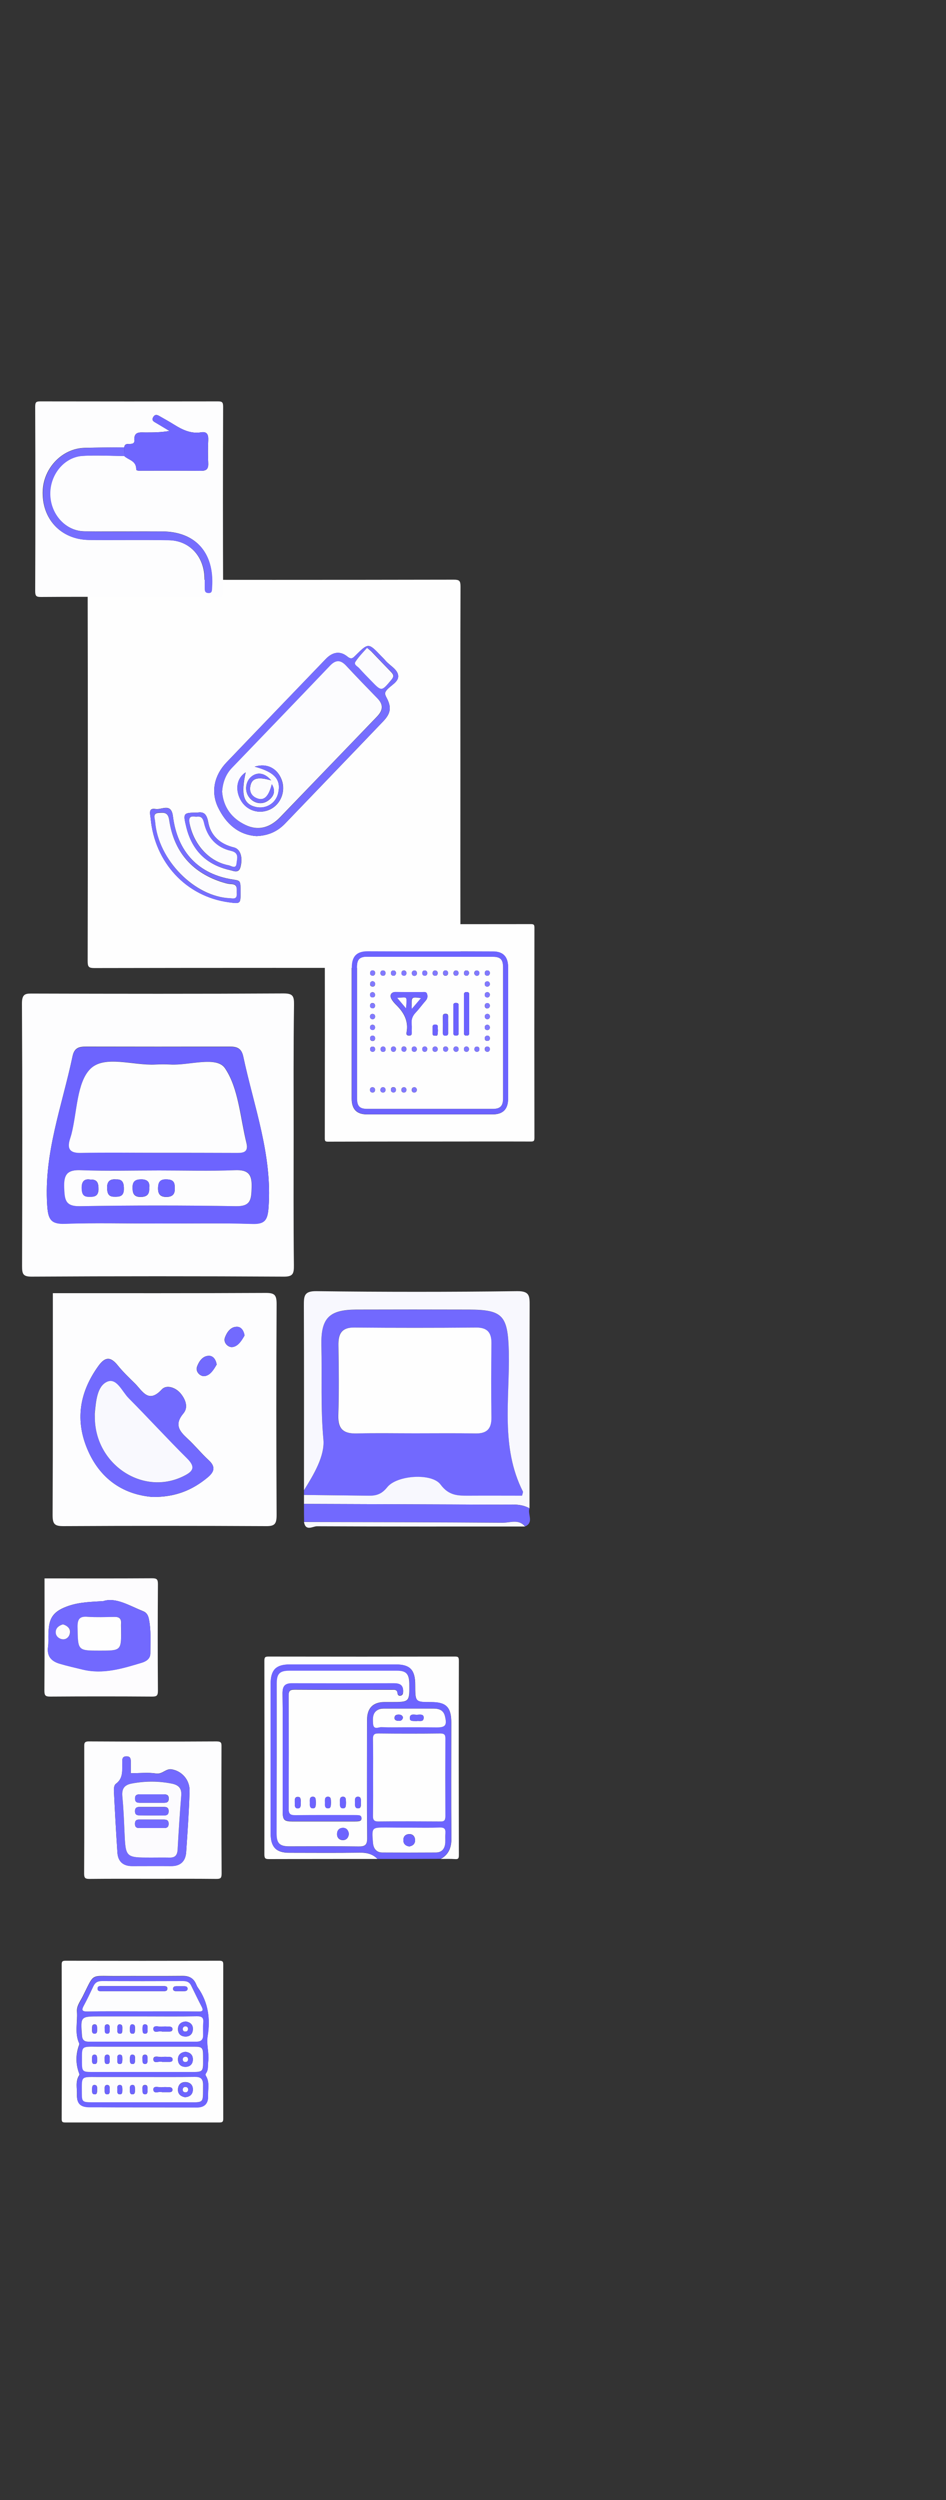 <?xml version="1.0" encoding="utf-8"?>
<!-- Generator: Adobe Illustrator 22.0.1, SVG Export Plug-In . SVG Version: 6.00 Build 0)  -->
<svg version="1.1" id="Camada_1" xmlns="http://www.w3.org/2000/svg" xmlns:xlink="http://www.w3.org/1999/xlink" x="0px" y="0px"
	 viewBox="0 0 750 1980" style="enable-background:new 0 0 750 1980;" xml:space="preserve">
<rect x="0" y="0" width="750" height="1980" fill="#333333" stroke="none"/>
<style type="text/css">
	.st0{fill:#FEFEFE;}
	.st1{fill:#6D64FE;}
	.st2{fill:#7269FE;}
	.st3{fill:#F8F8FE;}
	.st4{fill:#FDFCFE;}
	.st5{fill:#FDFDFE;}
	.st6{fill:#726AFE;}
	.st7{fill:#F9F9FE;}
	.st8{fill:#766EFE;}
	.st9{fill:#FCFCFE;}
	.st10{fill:#6C63FE;}
	.st11{fill:#6E65FE;}
	.st12{fill:#8179FE;}
	.st13{fill:#6F66FE;}
	.st14{fill:#736AFE;}
	.st15{fill:#FCFBFE;}
</style>
<g>
	<path class="st0" d="M299.3,1472.3c-28.6,0-57.3,0-85.9,0.1c-2.8,0-3.8-0.3-3.8-3.7c0.1-51.1,0.1-102.2,0-153.3
		c0-3,0.7-3.4,3.4-3.4c49.1,0.1,98.2,0.1,147.3,0c2.5,0,3.5,0,3.5,3.3c-0.2,51.3-0.1,102.6,0,153.9c0,2.7-0.5,3.4-3.1,3.2
		c-3.8-0.3-7.5-0.1-11.3-0.1c6.5-3.6,8.6-9.2,8.5-16.7c-0.3-30.4-0.1-60.8-0.1-91.3c0-12.1-4-16.2-15.8-16.2
		c-12.8,0-12.8,0-12.8-13.6c0-11.9-4-16.2-15.3-16.2c-28,0-56.1,0-84.1,0c-11,0-15.2,4.3-15.2,15.6c0,39.3,0,78.6,0,118
		c0,11,4.2,15.5,14.8,15.5c18.5,0,37,0.2,55.5-0.1C290.5,1467.2,295.3,1468.2,299.3,1472.3z"/>
	<path class="st1" d="M299.3,1472.3c-4.1-4.2-8.9-5.2-14.5-5.1c-18.5,0.3-37,0.1-55.5,0.1c-10.5,0-14.8-4.4-14.8-15.5
		c0-39.3,0-78.6,0-118c0-11.3,4.2-15.6,15.2-15.6c28,0,56.1,0,84.1,0c11.3,0,15.3,4.3,15.3,16.2c0,13.6,0,13.6,12.8,13.6
		c11.9,0,15.8,4.1,15.8,16.2c0,30.4-0.2,60.8,0.1,91.3c0.1,7.6-2,13.2-8.5,16.7C332.8,1472.3,316.1,1472.3,299.3,1472.3z
		 M219.4,1392.5c0,19.9,0,39.7,0,59.6c0,7.9,2.4,10.3,10,10.3c18.3,0,36.6-0.2,54.9,0.1c5.3,0.1,6.9-1.2,6.9-7
		c-0.3-31-0.2-62.1-0.1-93.1c0-9.4,4.6-14.1,13.5-14.3c2,0,4,0,6,0c14.2,0,14.2,0,14-14.9c-0.1-7.4-2.5-9.9-9.8-9.9
		c-28.4,0-56.9,0-85.3,0c-7.7,0-10,2.4-10,10.3C219.3,1353.2,219.4,1372.9,219.4,1392.5z M295.8,1407.1c0,10.1,0.1,20.3-0.1,30.4
		c-0.1,3.4,0.4,5.2,4.4,5.1c16.3-0.2,32.6-0.2,48.9,0c3,0,4.2-0.8,4.1-4.1c-0.1-20.5-0.1-40.9,0-61.4c0-3.3-1.1-4.2-4.1-4.2
		c-16.3,0.1-32.6,0.2-48.9,0c-4-0.1-4.5,1.7-4.4,5.1C295.9,1387.7,295.8,1397.4,295.8,1407.1z M325,1447.5c-6.4,0-12.7,0-19.1,0
		c-11.2,0-11.2,0-10.2,12c0.4,4.9,2.8,7.8,7.5,7.8c14.1,0.1,28.2,0.1,42.3,0c4.7,0,7.2-3,7.5-7.8c0.1-2.5-0.1-5,0.1-7.4
		c0.3-3.4-0.8-4.7-4.3-4.6C340.9,1447.7,333,1447.5,325,1447.5z M324.3,1368c7.3,0,14.7,0,22,0c6.9,0,8.2-1.7,6.5-8.7
		c-1.2-4.8-4.6-6.2-9-6.2c-12.9,0.1-25.8,0-38.7,0c-1.4,0-2.9-0.1-4.1,0.4c-5.6,2-5.6,6.9-5.2,11.7c0.4,5,4.3,2.5,6.5,2.6
		C309.6,1368.2,317,1368,324.3,1368z"/>
	<path class="st0" d="M219.4,1392.5c0-19.7,0-39.3,0-59c0-7.9,2.3-10.3,10-10.3c28.4,0,56.9,0,85.3,0c7.3,0,9.6,2.5,9.8,9.9
		c0.2,14.9,0.2,14.9-14,14.9c-2,0-4,0-6,0c-8.9,0.2-13.5,4.9-13.5,14.3c0,31-0.2,62.1,0.1,93.1c0.1,5.8-1.6,7.1-6.9,7
		c-18.3-0.3-36.6-0.1-54.9-0.1c-7.6,0-10-2.4-10-10.3C219.3,1432.2,219.4,1412.4,219.4,1392.5z M224.1,1387.6c0,15.5,0,31,0,46.6
		c0,7.3,1,8.4,7.9,8.4c16.3,0,32.6,0,48.9,0c1.4,0,2.8,0,4.1-0.3c1-0.2,1.7-1.1,1.6-2.2c0-1.1-0.6-2.1-1.7-2.2
		c-1.6-0.2-3.2-0.2-4.7-0.2c-15.3,0-30.6-0.1-45.9,0.1c-3.9,0.1-5.5-0.6-5.5-5.3c0.2-29.8,0.2-59.6,0-89.4c0-3.8,1-4.9,4.7-4.9
		c25.7,0.2,51.3,0.1,77,0.1c2.1,0,4.4-0.5,4.7,3c0.1,1.3,1.3,2.1,2.7,1.6c1.3-0.4,1.7-1.6,1.7-3c0.2-5.3-2.7-6.7-7.2-6.6
		c-27,0.1-54.1,0.1-81.1,0c-5.5,0-7.3,2.4-7.3,7.9C224.2,1356.6,224.1,1372.1,224.1,1387.6z M276.6,1452.4c-0.4-2.8-1.9-4.7-4.6-4.7
		c-3,0-4.8,1.8-4.8,5c0,2.8,1.8,4.6,4.5,4.7C274.7,1457.4,276.3,1455.4,276.6,1452.4z M238.5,1427.7c-0.2-1.9,0.4-4.7-2.5-4.6
		c-2.8,0.1-2.2,2.9-2.3,4.8c0,1.8-0.2,4.2,2.2,4.3C238.8,1432.3,238.3,1429.7,238.5,1427.7z M250.4,1427.7c-0.2-1.9,0.4-4.7-2.4-4.7
		c-2.8,0-2.3,2.8-2.3,4.8c0,1.8-0.2,4.2,2.1,4.4C250.6,1432.4,250.3,1429.8,250.4,1427.7z M262.4,1427.7c-0.2-1.9,0.4-4.7-2.4-4.7
		c-2.8,0-2.3,2.8-2.3,4.8c0,1.8-0.2,4.2,2.1,4.4C262.6,1432.4,262.2,1429.7,262.4,1427.7z M274.3,1427.7c-0.2-1.9,0.4-4.7-2.4-4.7
		c-2.8,0-2.3,2.8-2.3,4.8c0,1.8-0.2,4.2,2.1,4.4C274.5,1432.4,274.2,1429.7,274.3,1427.7z M286.2,1427.7c-0.2-1.9,0.4-4.7-2.4-4.7
		c-2.8,0-2.3,2.8-2.3,4.8c0,1.8-0.2,4.2,2.1,4.4C286.5,1432.4,286.1,1429.8,286.2,1427.7z"/>
	<path class="st0" d="M295.8,1407.1c0-9.7,0.1-19.4-0.1-29.1c-0.1-3.5,0.4-5.2,4.4-5.1c16.3,0.2,32.6,0.2,48.9,0
		c3,0,4.2,0.8,4.1,4.2c-0.1,20.5-0.1,40.9,0,61.4c0,3.4-1.1,4.2-4.1,4.1c-16.3-0.1-32.6-0.2-48.9,0c-4,0.1-4.5-1.7-4.4-5.1
		C295.9,1427.4,295.8,1417.2,295.8,1407.1z"/>
	<path class="st0" d="M325,1447.5c7.9,0,15.9,0.2,23.8-0.1c3.5-0.1,4.6,1.2,4.3,4.6c-0.2,2.5,0,5-0.1,7.4c-0.3,4.9-2.8,7.8-7.5,7.8
		c-14.1,0.1-28.2,0.1-42.3,0c-4.7,0-7.1-3-7.5-7.8c-1-12-1-12,10.2-12C312.3,1447.5,318.7,1447.5,325,1447.5z M324.5,1462.4
		c2.8-0.5,4.7-2.1,4.6-5.3c-0.2-2.8-1.9-4.6-4.7-4.5c-3,0.1-4.8,2-4.6,5.1C319.9,1460.6,321.8,1462,324.5,1462.4z"/>
	<path class="st0" d="M324.3,1368c-7.3,0-14.7,0.2-22-0.1c-2.2-0.1-6.1,2.4-6.5-2.6c-0.4-4.9-0.4-9.8,5.2-11.7
		c1.3-0.4,2.7-0.4,4.1-0.4c12.9,0,25.8,0,38.7,0c4.5,0,7.9,1.4,9,6.2c1.7,7,0.3,8.7-6.5,8.7C339,1368,331.7,1368,324.3,1368z
		 M330.1,1363.1c2.1-0.6,5.8,1.3,5.8-2.8c0-3-3.3-2.2-5.3-2.2c-2.1,0.1-5.5-1.2-5.7,2.4C324.7,1363.7,327.9,1362.8,330.1,1363.1z
		 M319.5,1360.3c-0.3-1.3-1.2-2.2-2.8-2.3c-1.7-0.1-3.5,0-3.9,2c-0.4,2.1,1.1,2.8,2.9,2.9C317.4,1363,318.9,1362.8,319.5,1360.3z"/>
	<path class="st1" d="M224.1,1387.6c0-15.5,0.1-31-0.1-46.6c-0.1-5.5,1.8-7.9,7.3-7.9c27,0.1,54.1,0.1,81.1,0c4.5,0,7.4,1.3,7.2,6.6
		c-0.1,1.3-0.5,2.5-1.7,3c-1.4,0.5-2.6-0.4-2.7-1.6c-0.3-3.4-2.6-3-4.7-3c-25.7,0-51.3,0.1-77-0.1c-3.7,0-4.7,1.1-4.7,4.9
		c0.1,29.8,0.2,59.6,0,89.4c0,4.6,1.6,5.3,5.5,5.3c15.3-0.2,30.6-0.1,45.9-0.1c1.6,0,3.2,0,4.7,0.2c1.1,0.2,1.7,1.1,1.7,2.2
		c0,1.1-0.6,2.1-1.6,2.2c-1.4,0.3-2.8,0.3-4.1,0.3c-16.3,0-32.6,0-48.9,0c-6.9,0-7.9-1.1-7.9-8.4
		C224.1,1418.6,224.1,1403.1,224.1,1387.6z"/>
	<path class="st1" d="M276.6,1452.4c-0.4,3-1.9,5-4.9,4.9c-2.7-0.1-4.5-1.9-4.5-4.7c0-3.1,1.8-5,4.8-5
		C274.8,1447.7,276.2,1449.6,276.6,1452.4z"/>
	<path class="st1" d="M238.5,1427.7c-0.1,2,0.3,4.7-2.6,4.6c-2.4-0.1-2.2-2.5-2.2-4.3c0-2-0.5-4.7,2.3-4.8
		C238.8,1422.9,238.3,1425.7,238.5,1427.7z"/>
	<path class="st1" d="M250.4,1427.7c-0.1,2,0.2,4.7-2.7,4.5c-2.3-0.2-2.2-2.6-2.1-4.4c0-2-0.5-4.7,2.3-4.8
		C250.8,1423,250.2,1425.8,250.4,1427.7z"/>
	<path class="st1" d="M262.4,1427.7c-0.1,2,0.3,4.7-2.7,4.5c-2.4-0.2-2.2-2.6-2.1-4.4c0-2-0.5-4.7,2.3-4.8
		C262.8,1423,262.2,1425.8,262.4,1427.7z"/>
	<path class="st1" d="M274.3,1427.7c-0.1,2,0.3,4.7-2.7,4.5c-2.4-0.2-2.2-2.6-2.1-4.4c0-2-0.5-4.7,2.3-4.8
		C274.7,1423,274.1,1425.8,274.3,1427.7z"/>
	<path class="st1" d="M286.2,1427.7c-0.1,2,0.2,4.7-2.7,4.5c-2.3-0.2-2.2-2.6-2.1-4.4c0-2-0.5-4.7,2.3-4.8
		C286.6,1423,286.1,1425.8,286.2,1427.7z"/>
	<path class="st1" d="M324.5,1462.4c-2.7-0.3-4.6-1.8-4.7-4.6c-0.2-3.1,1.6-5.1,4.6-5.1c2.7-0.1,4.5,1.7,4.7,4.5
		C329.2,1460.3,327.3,1461.9,324.5,1462.4z"/>
	<path class="st1" d="M330.1,1363.1c-2.2-0.3-5.4,0.7-5.2-2.6c0.2-3.6,3.6-2.3,5.7-2.4c2-0.1,5.3-0.9,5.3,2.2
		C335.9,1364.4,332.1,1362.5,330.1,1363.1z"/>
	<path class="st1" d="M319.5,1360.3c-0.5,2.4-2.1,2.7-3.7,2.6c-1.8-0.1-3.3-0.8-2.9-2.9c0.4-2,2.2-2.1,3.9-2
		C318.3,1358.2,319.1,1359.1,319.5,1360.3z"/>
</g>
<g>
	<path class="st2" d="M241,1184c0-1.2,0-2.4,0-3.6c7.7-12.5,16.6-27.1,15.4-40.2c-2.3-25-0.9-49.8-1.6-74.6
		c-0.6-21.9,6.3-28.2,27.8-28.3c29.7-0.1,59.4-0.1,89.2,0c27,0,30.9,4.8,31.6,33.6c0.9,37.1-6.7,75.3,11.2,110.6
		c0.2,0.4-0.2,1.1-0.7,3.2c-13.9,0-28.1,0-42.3,0c-8.5,0-15.7,0.1-22.3-8.8c-7-9.4-34.8-7.5-42.3,2.1c-4.4,5.5-8.7,6.8-14.6,6.7
		C275.3,1184.4,258.1,1184.2,241,1184z M329,1135.2c16,0,32-0.2,48,0.1c8.5,0.1,12.6-3.2,12.5-12.6c-0.3-19.6-0.3-39.3,0-58.9
		c0.1-9.3-4.2-12.4-12.7-12.4c-32,0.2-64.1,0.3-96.1,0c-10.1-0.1-12.7,5-12.5,14.4c0.3,18.4,0.5,36.9-0.1,55.3
		c-0.4,11.3,4.7,14.4,14.5,14.2C298.1,1134.9,313.6,1135.2,329,1135.2z"/>
	<path class="st3" d="M241,1184c17.1,0.2,34.3,0.4,51.4,0.6c5.9,0.1,10.2-1.2,14.6-6.7c7.6-9.6,35.4-11.5,42.3-2.1
		c6.6,8.9,13.8,8.8,22.3,8.8c14.2-0.1,28.4,0,42.3,0c0.5-2.1,0.9-2.8,0.7-3.2c-17.9-35.3-10.4-73.5-11.2-110.6
		c-0.7-28.8-4.6-33.5-31.6-33.6c-29.7-0.1-59.4-0.1-89.2,0c-21.5,0.1-28.3,6.5-27.8,28.3c0.6,24.8-0.7,49.6,1.6,74.6
		c1.2,13.1-7.7,27.8-15.4,40.2c0-48.7,0.1-97.4-0.1-146.1c0-7.6,0-11.7,9.9-11.6c53.1,0.7,106.2,0.7,159.3,0
		c10-0.1,9.8,4.1,9.8,11.6c-0.2,53.5-0.1,106.9-0.1,160.4c-6.9-3.9-14.3-2.9-21.7-2.9c-52.4-0.2-104.7-0.4-157.1-0.6
		C241,1188.7,241,1186.4,241,1184z"/>
	<path class="st2" d="M241,1191.1c52.4,0.2,104.7,0.4,157.1,0.6c7.3,0,14.8-0.9,21.7,2.9c-1.7,4.6,3.7,11.1-3.4,14.3
		c-5.1-6-11.8-2.9-17.6-3c-52.6-0.4-105.1-0.5-157.7-0.6C241,1200.7,241,1195.9,241,1191.1z"/>
	<path class="st3" d="M241,1205.4c52.6,0.1,105.1,0.2,157.7,0.6c5.9,0,12.6-3.1,17.6,3c-55,0-110.1,0.1-165.1-0.2
		C248,1208.8,242.3,1213.1,241,1205.4z"/>
	<path class="st0" d="M329,1135.2c-15.4,0-30.9-0.3-46.3,0.1c-9.8,0.2-14.8-2.9-14.5-14.2c0.6-18.4,0.4-36.9,0.1-55.3
		c-0.2-9.3,2.4-14.5,12.5-14.4c32,0.3,64.1,0.3,96.1,0c8.5-0.1,12.8,3,12.7,12.4c-0.2,19.6-0.3,39.3,0,58.9
		c0.1,9.3-4,12.7-12.5,12.6C361.1,1135,345,1135.2,329,1135.2z"/>
</g>
<g>
	<path class="st4" d="M35.3,1250.1c28.5,0,57,0.1,85.4-0.1c3.7,0,4.5,0.9,4.5,4.7c-0.2,28.1-0.2,56.2,0,84.3c0,3.8-0.8,4.7-4.5,4.7
		c-27-0.2-54-0.2-81,0c-3.7,0-4.5-0.9-4.5-4.7C35.4,1309.4,35.3,1279.8,35.3,1250.1z M81.8,1268.1c-12.6,0.7-21.5,1-31.2,5.2
		c-10.6,4.6-11.8,11.1-12.2,20.2c-0.1,3.6,0.2,7.2-0.3,10.7c-1.1,7.7,2.8,11.5,9.1,13.4c6.1,1.8,12.3,3.2,18.5,4.7
		c16.2,3.8,31.5-0.9,46.8-5.5c3.2-1,6.7-3,6.7-7.3c0-9.2,0.7-18.4-1.2-27.5c-0.6-2.7-1.8-4.8-4.2-5.8
		C102.6,1271.7,91.8,1264.8,81.8,1268.1z"/>
	<path class="st2" d="M81.8,1268.1c10-3.4,20.7,3.6,32,8.2c2.5,1,3.7,3.1,4.2,5.8c1.9,9.1,1.3,18.3,1.2,27.5c0,4.3-3.5,6.3-6.7,7.3
		c-15.3,4.6-30.6,9.4-46.8,5.5c-6.2-1.5-12.4-2.9-18.5-4.7c-6.3-1.9-10.2-5.7-9.1-13.4c0.5-3.5,0.1-7.1,0.3-10.7
		c0.4-9.1,1.6-15.6,12.2-20.2C60.3,1269.1,69.3,1268.8,81.8,1268.1z M79.1,1307.3c17.1,0,17.1,0,17-17.6c0-1.3-0.1-2.6,0-3.8
		c0.3-4-1.6-5.4-5.3-5.3c-7.1,0.2-14.3,0.4-21.3-0.1c-6.1-0.4-8,1.7-7.9,8.1C61.8,1307.3,61.5,1307.3,79.1,1307.3z M49.9,1286.5
		c-3,0.9-5.4,2.5-5.6,5.9c-0.2,3.5,2.7,5.7,5.3,5.9c3.3,0.4,6-2.4,6-5.9C55.5,1289.4,53,1287.4,49.9,1286.5z"/>
	<path class="st0" d="M79.1,1307.3c-17.6,0-17.3,0-17.6-18.7c-0.1-6.4,1.8-8.6,7.9-8.1c7.1,0.5,14.2,0.2,21.3,0.1
		c3.7-0.1,5.6,1.3,5.3,5.3c-0.1,1.3,0,2.6,0,3.8C96.2,1307.3,96.2,1307.3,79.1,1307.3z"/>
	<path class="st4" d="M49.9,1286.5c3.1,0.9,5.6,2.9,5.6,5.9c0,3.5-2.6,6.3-6,5.9c-2.6-0.3-5.5-2.4-5.3-5.9
		C44.4,1289.1,46.9,1287.4,49.9,1286.5z"/>
</g>
<g>
	<path class="st5" d="M232.8,898.9c0,34.3-0.2,68.7,0.2,103c0.1,6.9-0.7,9.3-8.3,9.2c-66.6-0.4-133.2-0.4-199.7,0
		c-6.7,0-7.5-2.1-7.5-8.2c0.2-69.3,0.3-138.5-0.1-207.8c-0.1-8.7,3.3-8.2,9.3-8.2c66,0.2,132,0.3,198-0.1c7.5,0,8.5,2,8.4,9.1
		C232.6,830.2,232.8,864.6,232.8,898.9z M125.1,969c25.2,0,50.3-0.4,75.4,0.2c9.5,0.2,11.7-3,12.4-12.8c3.1-41.7-11.6-80-20-119.5
		c-1.4-6.7-5-8-10.6-8c-38,0.1-76,0.1-114,0c-5.5,0-9.4,0.8-10.8,7.7c-8.2,39-22.8,76.6-20.1,117.7c0.7,10.9,2.5,15.2,13.9,14.8
		C75.9,968.4,100.5,969,125.1,969z"/>
	<path class="st1" d="M125.1,969c-24.6,0-49.2-0.6-73.8,0.3c-11.4,0.4-13.2-4-13.9-14.8c-2.7-41.2,11.9-78.8,20.1-117.7
		c1.4-6.9,5.3-7.7,10.8-7.7c38,0.1,76,0.1,114,0c5.7,0,9.2,1.3,10.6,8c8.5,39.5,23.1,77.8,20,119.5c-0.7,9.7-2.9,13-12.4,12.8
		C175.4,968.6,150.2,969,125.1,969z M124.4,913c20.7,0,41.3,0,62,0c5,0,11.1,0.5,9.1-7.8c-4.9-20.1-6.2-43.2-17-59.2
		c-6.7-10-28.4-2-43.3-3c-3.9-0.2-7.8-0.2-11.7,0c-17.7,1-40.4-7.7-51.7,3.4c-11,10.8-10.5,34.2-15.1,52c-0.3,1.1-0.7,2.2-1,3.3
		c-2.6,8.2,0,11.5,8.5,11.3C84.2,912.7,104.3,913,124.4,913z M126.1,927c-20.7,0-41.3,0.6-62-0.2c-10.5-0.4-13.5,3.2-13.1,13.8
		c0.4,9.2,0.5,14.9,12.3,14.7c41.3-0.7,82.7-0.7,124,0c11.7,0.2,12-5.4,12.3-14.7c0.4-10.6-2.6-14.3-13.1-13.8
		C166.3,927.6,146.2,927,126.1,927z"/>
	<path class="st5" d="M124.4,913c-20.1,0-40.2-0.3-60.3,0.1c-8.5,0.2-11.2-3-8.5-11.3c0.3-1.1,0.7-2.2,1-3.3
		c4.6-17.8,4.2-41.2,15.1-52c11.3-11.1,34-2.4,51.7-3.4c3.9-0.2,7.8-0.2,11.7,0c14.9,0.9,36.6-7,43.3,3c10.8,16,12,39,17,59.2
		c2,8.3-4,7.8-9.1,7.8C165.7,913,145.1,913,124.4,913z"/>
	<path class="st5" d="M126.1,927c20.1,0,40.2,0.6,60.3-0.2c10.5-0.4,13.5,3.3,13.1,13.8c-0.3,9.3-0.6,14.9-12.3,14.7
		c-41.3-0.7-82.7-0.7-124,0c-11.7,0.2-11.9-5.5-12.3-14.7c-0.4-10.6,2.6-14.2,13.1-13.8C84.7,927.6,105.4,927,126.1,927z
		 M71.5,934.2c-4.2-0.7-6.8,1.1-6.7,6.5c0.1,3.7,0.6,7,5.1,7.1c4,0.1,8,0.3,8.2-5.7C78.1,937.7,77.7,933.9,71.5,934.2z M92.1,934.1
		c-4.7-0.5-7.3,1.4-7.2,6.7c0.1,3.8,0.8,6.9,5.3,7c4,0.1,7.9,0.1,8-5.8C98.3,937.5,97.6,933.8,92.1,934.1z M118.3,940.6
		c0.7-4.9-2.1-6.7-6.8-6.5c-3.8,0.1-6.3,1.4-6.4,5.9c-0.1,4.5,0.6,7.9,6.1,8C115.9,948,118.7,946.5,118.3,940.6z M138.5,940.5
		c0.3-5.7-3-6.5-7.4-6.4c-4.3,0.1-5.6,2.4-5.8,6.5c-0.2,5,1.6,7.4,6.7,7.4C137,947.9,139,945.5,138.5,940.5z"/>
	<path class="st1" d="M71.5,934.2c6.2-0.3,6.6,3.6,6.5,8c-0.1,6-4.2,5.8-8.2,5.7c-4.5-0.2-5-3.4-5.1-7.1
		C64.7,935.3,67.3,933.5,71.5,934.2z"/>
	<path class="st1" d="M92.1,934.1c5.5-0.3,6.1,3.3,6.1,7.9c-0.1,6-4,5.9-8,5.8c-4.4-0.1-5.2-3.2-5.3-7
		C84.8,935.5,87.4,933.7,92.1,934.1z"/>
	<path class="st1" d="M118.3,940.6c0.4,5.9-2.4,7.4-7.1,7.3c-5.4-0.1-6.2-3.4-6.1-8c0.1-4.5,2.5-5.8,6.4-5.9
		C116.2,933.9,119,935.7,118.3,940.6z"/>
	<path class="st1" d="M138.5,940.5c0.5,5-1.5,7.4-6.5,7.4c-5,0-6.9-2.4-6.7-7.4c0.1-4.1,1.5-6.4,5.8-6.5
		C135.5,934,138.8,934.8,138.5,940.5z"/>
</g>
<g>
	<path class="st5" d="M41.9,1024.2c56.3,0,112.6,0.1,168.9-0.2c6.9,0,8.5,1.6,8.5,8.8c-0.3,55.7-0.3,111.4,0,167.1
		c0,7.2-1.6,8.9-8.5,8.8c-53.5-0.3-107-0.3-160.6,0c-6.9,0-8.5-1.6-8.5-8.8C42,1141.3,41.9,1082.8,41.9,1024.2z M121,1185.6
		c18.2,0.2,31.6-5.5,43.5-15.4c5.4-4.5,6.7-8.5,0.9-13.8c-5.9-5.4-10.9-11.7-16.8-17.1c-6.4-5.9-10.6-11.1-3.2-19.9
		c4.1-4.8,1.7-11.1-2.2-15.8c-4.1-4.9-11.3-7.1-14.9-3.2c-10.7,11.6-15.3,1.2-21.4-4.8c-4.7-4.6-9.5-9.2-13.6-14.3
		c-5.5-6.8-9.8-7-15.2,0.4c-15.2,21-18.9,43.5-8.2,67.5C80.4,1172.8,99.3,1183.9,121,1185.6z M193.9,1057.7
		c-0.6-3.8-2.7-6.8-5.9-6.9c-5.1-0.2-8.2,4.4-9.7,8.6c-1.5,4.3,2.9,7.9,5.9,7.5C188.8,1066.3,191.6,1061.7,193.9,1057.7z
		 M171.8,1080.7c-0.6-3.8-2.7-6.8-5.9-6.9c-5.1-0.2-8.2,4.4-9.7,8.6c-1.5,4.3,2.9,7.9,5.9,7.5
		C166.6,1089.4,169.4,1084.8,171.8,1080.7z"/>
	<path class="st6" d="M121,1185.6c-21.7-1.7-40.6-12.8-51.1-36.3c-10.7-24-7-46.6,8.2-67.5c5.3-7.3,9.7-7.2,15.2-0.4
		c4.1,5.1,8.9,9.7,13.6,14.3c6.1,6,10.7,16.3,21.4,4.8c3.6-3.9,10.7-1.7,14.9,3.2c3.9,4.7,6.3,10.9,2.2,15.8
		c-7.4,8.8-3.1,14,3.2,19.9c5.8,5.4,10.9,11.7,16.8,17.1c5.8,5.3,4.6,9.3-0.9,13.8C152.5,1180.1,139.2,1185.7,121,1185.6z
		 M75.2,1121.8c-0.4,37.6,37.7,63.3,70,47.5c7.6-3.7,10.2-7,2.9-14.2c-15.6-15.6-30.6-31.9-46.2-47.6c-5.3-5.3-9.6-16.6-17.4-12.9
		c-7.6,3.7-8.4,15.2-9.4,24.4C75.1,1119.9,75.2,1120.8,75.2,1121.8z"/>
	<path class="st6" d="M193.9,1057.7c-2.3,4.1-5.1,8.7-9.6,9.2c-3.1,0.3-7.4-3.2-5.9-7.5c1.5-4.2,4.5-8.7,9.7-8.6
		C191.2,1050.8,193.4,1053.9,193.9,1057.7z"/>
	<path class="st6" d="M171.8,1080.7c-2.3,4.1-5.1,8.7-9.6,9.2c-3.1,0.3-7.4-3.2-5.9-7.5c1.5-4.2,4.5-8.7,9.7-8.6
		C169,1073.9,171.2,1076.9,171.8,1080.7z"/>
	<path class="st7" d="M75.2,1121.8c0-1-0.1-1.9,0-2.9c0.9-9.2,1.8-20.7,9.4-24.4c7.8-3.8,12.1,7.6,17.4,12.9
		c15.6,15.7,30.5,32,46.2,47.6c7.3,7.2,4.7,10.5-2.9,14.2C112.9,1185.1,74.8,1159.4,75.2,1121.8z"/>
</g>
<g>
	<path class="st0" d="M365,613.7c0,49.2-0.1,98.3,0.1,147.5c0,4.6-0.9,5.5-5.3,5.5c-95-0.2-190-0.2-285,0c-4.4,0-5.3-0.9-5.3-5.5
		c0.2-98.9,0.2-197.7,0-296.6c0-4.6,0.9-5.5,5.3-5.5c95,0.2,190,0.2,285,0c4.4,0,5.3,0.9,5.3,5.5C364.9,514.4,365,564.1,365,613.7z
		 M203.4,662.2c9.3-0.4,16.5-3.6,22.6-9.9c25.9-27,51.9-53.9,77.7-80.9c6.2-6.4,6.9-11.3,2.6-19.2c-1.3-2.5-1.4-3.7,0.4-5.8
		c3.2-3.7,9.5-6.4,9-11.3c-0.5-5-6.5-7.8-10-11.8c-1.1-1.3-2.4-2.6-3.6-3.8c-10-10.4-10-10.5-20.2-0.4c-2.1,2.1-3.3,3.5-6.5,0.9
		c-5.9-4.8-11.9-3.5-17.1,1.9c-26.2,27.3-52.6,54.6-78.8,82c-9.7,10.2-12.4,23.2-6.8,35.2C179.1,652.5,189.1,661.3,203.4,662.2z
		 M190.7,706c0-8.5,0-8.5-5.9-9.4c-27.2-4.1-44.1-21.6-47.7-50.2c-1.4-10.9-9-4.8-13.8-5.7c-6-1.1-4.2,4.2-3.9,7.3
		c3.2,35.2,28.4,62.1,62.1,66.6C190.8,715.9,190.8,715.9,190.7,706z M156.3,643.6c-10.9,0-11.3,0.4-8.7,11
		c4.5,19.1,16.4,30.4,34.6,34.5c2.8,0.6,7.1,3,8.5-2.5c2-7.8-0.2-14.2-5.2-15.4c-10.8-2.6-18.6-9.2-20.5-20.5
		C163.7,643.9,160.8,642.8,156.3,643.6z"/>
	<path class="st8" d="M203.4,662.2c-14.3-0.9-24.3-9.7-30.7-23.1c-5.6-12-2.9-25,6.8-35.2c26.2-27.4,52.5-54.7,78.8-82
		c5.3-5.5,11.2-6.8,17.1-1.9c3.2,2.6,4.4,1.1,6.5-0.9c10.2-10.1,10.2-10,20.2,0.4c1.2,1.3,2.5,2.5,3.6,3.8c3.4,4,9.5,6.8,10,11.8
		c0.5,5-5.8,7.6-9,11.3c-1.8,2.1-1.8,3.4-0.4,5.8c4.3,7.9,3.5,12.8-2.6,19.2c-25.9,27-51.8,54-77.7,80.9
		C219.9,658.6,212.7,661.8,203.4,662.2z M176.1,626.9c1,12.6,7.8,21.3,18.5,26.5c10.3,5,19.7,2.1,27.6-6.1
		c25.6-26.6,51.1-53.2,76.8-79.7c4.8-4.9,5.3-9.4,0.3-14.4c-8.4-8.6-16.8-17.3-25-26.1c-4.4-4.7-8.3-4.2-12.6,0.3
		c-25.9,27-51.8,54-77.7,80.9C178.9,613.4,176.7,619.6,176.1,626.9z M291,513.1c-3.1,3.6-6.5,6.9-9,10.8c-1.6,2.5,1.6,3.7,2.9,5.2
		c3.1,3.6,6.5,6.9,9.8,10.3c7.9,8.2,8,8.1,15.5-0.9c2.1-2.5,2.2-4.1,0-6.3c-5.1-5.1-10.1-10.5-15.1-15.7
		C294.2,515.6,293.2,514.9,291,513.1z"/>
	<path class="st8" d="M190.7,706c0,9.9,0,9.9-9.2,8.7c-33.7-4.5-58.9-31.4-62.1-66.6c-0.3-3.1-2.1-8.4,3.9-7.3
		c4.7,0.9,12.4-5.2,13.8,5.7c3.6,28.5,20.5,46.1,47.7,50.2C190.7,697.6,190.7,697.6,190.7,706z M182.8,711.4
		c2.4,0.2,5.2,0.6,4.9-3.9c-0.2-3.4,1.1-7.4-4.5-7.5c-2.9-0.1-5.8-1-8.6-2c-22.9-7.8-36.8-23.9-40.5-48.8c-0.9-6.1-4.1-5.7-8.1-5.6
		c-5.2,0.3-3.2,4.3-3,6.8C125.3,681,154.2,710.6,182.8,711.4z"/>
	<path class="st8" d="M156.3,643.6c4.6-0.8,7.4,0.3,8.6,7c2,11.4,9.7,17.9,20.5,20.5c5,1.2,7.2,7.6,5.2,15.4
		c-1.4,5.5-5.6,3.1-8.5,2.5c-18.3-4.1-30.1-15.4-34.6-34.5C145,644,145.4,643.6,156.3,643.6z M155.4,646.9c-4.9-0.9-6.2,0.7-5,6.2
		c3.5,16.3,15.6,29.4,30.8,32.2c2.1,0.4,5.8,3.3,6.2-1.5c0.3-3.6,2.4-8.4-4.4-9.9c-11.5-2.6-18.9-10.7-21.5-22.6
		C160.7,647.1,158.8,646.4,155.4,646.9z"/>
	<path class="st9" d="M176.1,626.9c0.6-7.3,2.8-13.5,7.8-18.7c25.9-26.9,51.9-53.9,77.7-80.9c4.3-4.5,8.1-5,12.6-0.3
		c8.2,8.8,16.6,17.5,25,26.1c5,5.1,4.4,9.5-0.3,14.4c-25.6,26.5-51.2,53.2-76.8,79.7c-7.9,8.2-17.3,11.1-27.6,6.1
		C183.9,648.2,177.1,639.5,176.1,626.9z M201.9,607.2c16.1,4.3,21.2,10.4,18.6,21.2c-1.9,7.9-9.7,12.6-17.8,10.7
		c-9.7-2.3-11.9-9.8-7.9-27.4c-6.9,4.4-8.6,13.3-4.1,21.7c4.6,8.6,14.8,11.9,23.6,7.6c8.3-4.1,12.3-14.2,9.1-23.2
		C220.1,608.7,211.7,604.1,201.9,607.2z M215,618.1c-5.1-6.1-11.1-6.9-15.8-2.9c-4.5,3.8-5.4,10.9-2,15.8c3.7,5.4,10.5,6.7,15.5,3
		c4.9-3.6,5.8-7.9,2.8-12.9c-2.4,9.4-5.9,13.2-11.2,11.4c-4.5-1.6-6.8-5-5.8-10C199.7,616.3,204.4,615,215,618.1z"/>
	<path class="st9" d="M291,513.1c2.2,1.9,3.2,2.6,4,3.5c5,5.2,10,10.5,15.1,15.7c2.3,2.3,2.1,3.9,0,6.3c-7.5,9-7.6,9.1-15.5,0.9
		c-3.3-3.4-6.7-6.8-9.8-10.3c-1.3-1.5-4.6-2.8-2.9-5.2C284.5,520,287.9,516.6,291,513.1z"/>
	<path class="st9" d="M182.8,711.4c-28.5-0.9-57.5-30.5-59.8-60.8c-0.2-2.5-2.2-6.6,3-6.8c4-0.2,7.2-0.6,8.1,5.6
		c3.7,24.8,17.6,41,40.5,48.8c2.8,0.9,5.7,1.9,8.6,2c5.6,0.1,4.3,4.1,4.5,7.5C188,712.1,185.1,711.7,182.8,711.4z"/>
	<path class="st9" d="M155.4,646.9c3.4-0.5,5.2,0.2,6.2,4.4c2.6,11.9,10,20,21.5,22.6c6.8,1.5,4.7,6.3,4.4,9.9
		c-0.4,4.8-4.2,1.9-6.2,1.5c-15.2-2.8-27.2-15.9-30.8-32.2C149.2,647.6,150.5,646,155.4,646.9z"/>
	<path class="st8" d="M201.9,607.2c9.8-3.2,18.2,1.4,21.4,10.6c3.2,9.1-0.7,19.1-9.1,23.2c-8.8,4.3-19,1-23.6-7.6
		c-4.5-8.4-2.8-17.3,4.1-21.7c-4,17.5-1.8,25.1,7.9,27.4c8.1,1.9,15.9-2.8,17.8-10.7C223.1,617.7,218,611.5,201.9,607.2z"/>
	<path class="st8" d="M215,618.1c-10.6-3.2-15.3-1.8-16.5,4.3c-1,5,1.3,8.5,5.8,10c5.3,1.8,8.8-1.9,11.2-11.4c3,5,2.1,9.3-2.8,12.9
		c-5,3.7-11.8,2.4-15.5-3c-3.4-4.9-2.4-12.1,2-15.8C203.9,611.2,209.9,612,215,618.1z"/>
</g>
<g>
	<path class="st0" d="M340.2,904.1c-26.7,0-53.5,0-80.2,0.1c-2,0-2.5-0.4-2.5-2.6c0.1-55.7,0.1-111.3,0-167c0-2.4,0.7-2.7,2.7-2.7
		c53.6,0.1,107.2,0.1,160.8,0c2.1,0,2.7,0.5,2.7,2.7c-0.1,55.5-0.1,111.1,0,166.6c0,2.6-0.7,2.9-2.9,2.9
		C393.9,904,367,904.1,340.2,904.1z M340.9,753.5c-16.5,0-33.1,0-49.6,0c-8.6,0-12.5,4-12.5,12.8c0,34.5,0,69,0,103.6
		c0,8.6,3.9,12.7,12.2,12.7c33.2,0,66.4,0,99.5,0c8.3,0,12.3-4.1,12.3-12.6c0-34.6,0-69.3,0-103.9c0-8.4-4-12.5-12.1-12.5
		C374.2,753.5,357.6,753.5,340.9,753.5z"/>
	<path class="st10" d="M340.9,753.5c16.6,0,33.3,0,49.9,0c8.1,0,12,4.1,12.1,12.5c0,34.6,0,69.3,0,103.9c0,8.6-4,12.6-12.3,12.6
		c-33.2,0-66.4,0-99.5,0c-8.3,0-12.2-4.1-12.2-12.7c0-34.5,0-69,0-103.6c0-8.8,3.9-12.8,12.5-12.8
		C307.8,753.5,324.4,753.5,340.9,753.5z M341.1,757.8c-16.6,0-33.3,0-49.9,0c-6.1,0-8.1,2.1-8.1,8.3c0,34.6,0,69.3,0,103.9
		c0,5.9,2.2,8.2,7.9,8.2c33.3,0,66.6,0,99.9,0c5.8,0,7.9-2.2,7.9-8.2c0-34.6,0-69.3,0-103.9c0-6.2-2.1-8.3-8.1-8.3
		C374.1,757.8,357.6,757.8,341.1,757.8z"/>
	<path class="st0" d="M341.1,757.8c16.5,0,33.1,0,49.6,0c6,0,8.1,2.1,8.1,8.3c0,34.6,0,69.3,0,103.9c0,5.9-2.2,8.2-7.9,8.2
		c-33.3,0-66.6,0-99.9,0c-5.8,0-7.9-2.2-7.9-8.2c0-34.6,0-69.3,0-103.9c0-6.2,2.1-8.3,8.1-8.3C307.8,757.8,324.4,757.8,341.1,757.8z
		 M324.4,785.7c-3.7,0-7.3,0-11,0c-3.4,0-4.8,2.7-2.9,5.8c0.9,1.5,2.1,2.9,3.3,4.1c6.2,6,10.3,12.9,8.5,22.2c-0.3,1.5,0.2,2.4,2,2.4
		c1.7,0,2.2-0.6,2.1-2.3c-0.1-2.3,0.2-4.6-0.1-6.8c-0.4-3.7,0.7-6.6,3.3-9.2c2.8-3,5.2-6.4,7.9-9.4c1.4-1.6,1.7-3.4,1-5.3
		c-0.6-1.9-2.4-1.4-3.9-1.4C331.3,785.7,327.8,785.7,324.4,785.7z M367.8,802.6c0,5,0,10,0,15c0,1.6,0.1,2.7,2.2,2.6
		c1.8,0,2-0.9,2-2.4c0-9.9,0-19.8,0-29.7c0-1.5-0.2-2.4-2-2.4c-2,0-2.2,0.9-2.2,2.6C367.8,793,367.8,797.8,367.8,802.6z
		 M363.6,807.2c0-3.6-0.1-7.1,0-10.7c0.1-1.8-0.7-2.2-2.2-2.2c-1.5,0-2,0.6-2,2.1c0.1,7.1,0.1,14.3,0,21.4c0,1.6,0.3,2.4,2.1,2.4
		c1.7,0,2.2-0.6,2.1-2.3C363.6,814.3,363.6,810.8,363.6,807.2z M355.3,811.6c0-2-0.1-4,0-6.1c0.1-1.7-0.2-2.7-2.2-2.6
		c-1.8,0-2,0.9-2,2.4c0.1,4.2,0.1,8.3,0,12.5c0,1.5,0.2,2.4,2,2.4c2,0,2.3-0.9,2.2-2.6C355.3,815.6,355.3,813.6,355.3,811.6z
		 M347.2,815.8C347.1,815.8,347.1,815.8,347.2,815.8c-0.1-0.5-0.1-1-0.1-1.4c0.1-1.7,0.1-3-2.2-2.9c-2.2,0.1-1.9,1.4-1.9,2.8
		c0,1.4,0,2.8,0,4.3c0,1,0.3,1.6,1.3,1.6c0.9-0.1,2.1,0.5,2.5-0.5C347.2,818.5,347.1,817.1,347.2,815.8z M314,770.7
		c-0.1-1.2-0.7-2-1.9-2.1c-1.3-0.1-2.2,0.7-2.2,2.1c0,1.2,0.7,2,1.9,2.1C313.1,772.9,313.8,772,314,770.7z M322.3,770.8
		c-0.1-1.2-0.7-2.1-1.8-2.2c-1.3-0.1-2.2,0.6-2.2,2c-0.1,1.2,0.7,2,1.8,2.1C321.3,772.9,322.1,772.1,322.3,770.8z M328.4,768.6
		c-1.1,0.2-1.9,0.8-1.9,2.1c0,1.4,0.8,2.2,2.1,2.2c1.3-0.1,2.1-1,1.9-2.4C330.4,769.2,329.6,768.6,328.4,768.6z M338.8,770.7
		c-0.1-1.2-0.8-2-1.9-2.1c-1.3-0.1-2.1,0.7-2.1,2.1c0,1.2,0.7,2,1.9,2.1C338,772.8,338.7,772,338.8,770.7z M345.1,768.6
		c-1.2,0-2,0.6-2.1,1.8c-0.2,1.4,0.5,2.3,1.9,2.4c1.3,0.1,2.1-0.7,2.1-2.1C347,769.4,346.3,768.8,345.1,768.6z M355.3,770.7
		c-0.1-1.2-0.7-2.1-1.9-2.1c-1.3-0.1-2.2,0.7-2.2,2.1c0,1.2,0.7,2,1.8,2.1C354.4,772.9,355.2,772.1,355.3,770.7z M363.6,770.5
		c-0.2-1-0.8-1.9-2-1.9c-1.3,0-2.1,0.8-2.1,2.2c0,1.2,0.8,2,1.9,2C362.8,772.8,363.5,772,363.6,770.5z M371.9,770.8
		c0-1.3-0.7-2.1-1.8-2.2c-1.3-0.2-2.2,0.6-2.3,2c-0.1,1.2,0.6,2,1.8,2.2C370.9,772.9,371.6,772.1,371.9,770.8z M378,772.9
		c1-0.1,1.9-0.6,2-1.8c0.2-1.4-0.5-2.3-1.9-2.4c-1.2-0.1-2,0.6-2.1,1.8C375.9,771.7,376.6,772.5,378,772.9z M388.4,770.8
		c0-1.3-0.7-2.1-1.8-2.2c-1.3-0.2-2.2,0.6-2.3,2c-0.1,1.2,0.6,2,1.8,2.2C387.4,772.9,388.2,772.1,388.4,770.8z M295.4,777.1
		c-1,0.1-1.8,0.6-2,1.9c-0.2,1.4,0.5,2.3,1.9,2.4c1.3,0.1,2.1-0.7,2.1-2.1C297.4,778,296.7,777.4,295.4,777.1z M388.4,779.3
		c-0.2-1.2-0.8-2-2-2.1c-1.3,0-2.1,0.8-2.1,2.2c0,1.2,0.8,2,1.9,2C387.6,781.4,388.3,780.6,388.4,779.3z M297.4,787.8
		c-0.2-1.2-0.9-2-2-2c-1.3,0-2.1,0.9-2,2.2c0.1,1.2,0.8,2,2,1.9C296.7,790,297.4,789.1,297.4,787.8z M388.4,787.8
		c-0.1-1-0.7-1.9-1.8-2c-1.3-0.1-2.2,0.6-2.3,2c-0.1,1.2,0.6,2,1.8,2.2C387.5,790.1,388.2,789.3,388.4,787.8z M297.4,796.7
		c0-1.3-0.6-2.1-1.7-2.3c-1.3-0.2-2.2,0.5-2.3,1.9c-0.1,1.2,0.6,2.1,1.7,2.2C296.4,798.8,297.2,798,297.4,796.7z M388.4,796.6
		c-0.1-1.2-0.7-2.1-1.9-2.1c-1.3-0.1-2.2,0.7-2.2,2.1c0,1.2,0.7,2,1.8,2.1C387.5,798.7,388.2,797.9,388.4,796.6z M295.4,807.3
		c1.3-0.2,2.1-1,2-2.4c-0.1-1.2-0.9-1.9-2.1-1.9c-1.2,0-1.9,0.8-2,2C293.3,806.4,294.1,807.1,295.4,807.3z M295.2,772.8
		c1.2,0,2-0.6,2.2-1.8c0.2-1.4-0.5-2.3-1.8-2.4c-1.2-0.1-2,0.6-2.1,1.8C293.2,771.7,293.9,772.5,295.2,772.8z M384.3,805.2
		c0.2,1.3,1,2.1,2.3,2c1.1-0.1,1.8-1,1.8-2.2c-0.1-1.4-1-2.1-2.3-2C385,803.2,384.4,804,384.3,805.2z M297.4,813.8
		c-0.1-1.2-0.7-2.1-1.8-2.2c-1.3-0.1-2.2,0.6-2.2,2c-0.1,1.2,0.7,2,1.8,2.1C296.5,815.9,297.2,815.1,297.4,813.8z M305.7,770.7
		c-0.1-1.2-0.7-2-1.9-2.1c-1.3-0.1-2.2,0.7-2.2,2.1c0,1.2,0.7,2,1.9,2.1C304.9,772.9,305.6,772,305.7,770.7z M388.4,813.7
		c-0.2-1.2-0.8-2-2-2.1c-1.3,0-2.1,0.8-2.1,2.2c0,1.2,0.8,2,1.9,2C387.6,815.9,388.3,815,388.4,813.7z M295.4,820.2
		c-1.2,0.1-1.9,0.8-2,2c-0.1,1.4,0.7,2.3,2,2.3c1.3,0,2.1-0.9,2-2.3C297.3,820.9,296.5,820.3,295.4,820.2z M386.2,820.2
		c-1.1,0.2-1.9,0.9-1.9,2.1c0,1.4,0.8,2.2,2.2,2.1c1.3-0.1,2-1,1.9-2.4C388.2,820.8,387.4,820.2,386.2,820.2z M295.4,833.1
		c1.3-0.2,2.1-0.9,2-2.3c-0.1-1.2-0.8-1.9-2-1.9c-1.2,0-1.9,0.7-2,1.9C293.3,832.1,294.1,832.9,295.4,833.1z M303.6,828.8
		c-1.1,0.2-1.9,0.8-1.9,2.1c0,1.4,0.8,2.2,2.1,2.2c1.3-0.1,2.1-1,1.9-2.4C305.5,829.5,304.7,828.8,303.6,828.8z M314,830.6
		c-0.3-1-0.8-1.8-2-1.8c-1.3,0-2.1,0.9-2,2.3c0.1,1.2,0.8,2,2,1.9C313.3,833,313.9,832.1,314,830.6z M322.3,831.1
		c0-1.3-0.6-2.1-1.7-2.3c-1.3-0.2-2.2,0.5-2.3,1.9c-0.1,1.2,0.6,2.1,1.7,2.2C321.2,833.2,322,832.4,322.3,831.1z M330.5,830.9
		c-0.2-1.2-0.8-2-2-2.1c-1.3,0-2.1,0.8-2.1,2.2c0,1.2,0.8,2,1.9,2C329.7,833.1,330.4,832.2,330.5,830.9z M338.8,830.6
		c-0.3-1-0.8-1.8-2-1.8c-1.3,0-2.1,0.9-2,2.3c0.1,1.2,0.8,2,2,1.9C338.1,833,338.7,832.1,338.8,830.6z M344.8,828.8
		c-1.1,0.2-1.9,0.9-1.9,2.1c0,1.4,0.8,2.2,2.2,2.1c1.3-0.1,2-1,1.9-2.4C346.8,829.4,346,828.8,344.8,828.8z M355.4,830.8
		c-0.2-1-0.7-1.9-1.9-2c-1.3-0.1-2.2,0.6-2.2,2c-0.1,1.2,0.7,2,1.8,2.1C354.4,833.1,355.1,832.3,355.4,830.8z M361.6,833.1
		c1.3-0.2,2.1-1,2-2.4c-0.1-1.2-0.9-1.9-2.1-1.9c-1.2,0-1.9,0.8-2,2C359.5,832.2,360.3,832.9,361.6,833.1z M371.9,830.9
		c-0.2-1.2-0.8-2-2-2.1c-1.3,0-2.1,0.8-2.1,2.2c0,1.2,0.8,2,1.9,2C371.1,833.1,371.7,832.2,371.9,830.9z M378.1,833.1
		c1.3-0.2,2.1-0.9,2-2.3c-0.1-1.2-0.8-1.9-2-1.9c-1.2,0-1.9,0.7-2,1.9C376,832.1,376.8,832.9,378.1,833.1z M386.3,833.1
		c1-0.1,1.9-0.6,2-1.8c0.2-1.4-0.5-2.3-1.9-2.4c-1.2-0.1-2,0.6-2.1,1.8C384.2,832,384.9,832.8,386.3,833.1z M297.4,863.2
		c-0.1-1.2-0.7-2-1.9-2.1c-1.3-0.1-2.2,0.7-2.2,2.1c0,1.2,0.7,2,1.9,2.1C296.6,865.4,297.3,864.5,297.4,863.2z M305.7,863.3
		c-0.1-1.3-0.7-2.1-1.8-2.2c-1.3-0.1-2.2,0.6-2.3,2c-0.1,1.2,0.6,2,1.8,2.2C304.8,865.4,305.5,864.6,305.7,863.3z M311.8,865.3
		c1.2,0,2-0.7,2.1-1.9c0.1-1.4-0.6-2.3-1.9-2.4c-1.2-0.1-2,0.6-2.1,1.8C309.8,864.3,310.5,865.1,311.8,865.3z M322.3,863.1
		c-0.2-1.2-0.8-2-2-2c-1.3,0-2.1,0.8-2.1,2.2c0,1.2,0.8,2,1.9,2C321.5,865.3,322.1,864.5,322.3,863.1z M330.5,863.1
		c-0.2-1.2-0.8-2-2-2c-1.3,0-2.1,0.8-2.1,2.2c0,1.2,0.8,2,1.9,2C329.7,865.3,330.4,864.5,330.5,863.1z"/>
	<path class="st11" d="M324.4,785.7c3.4,0,6.9,0,10.3,0c1.4,0,3.3-0.5,3.9,1.4c0.6,1.8,0.4,3.7-1,5.3c-2.7,3.1-5.1,6.5-7.9,9.4
		c-2.5,2.7-3.7,5.5-3.3,9.2c0.2,2.2,0,4.5,0.1,6.8c0.1,1.7-0.5,2.3-2.1,2.3c-1.8,0-2.3-0.8-2-2.4c1.8-9.3-2.3-16.2-8.5-22.2
		c-1.2-1.2-2.4-2.6-3.3-4.1c-1.9-3-0.5-5.7,2.9-5.8C317.1,785.7,320.7,785.7,324.4,785.7z M314.9,790.3c2.5,3,4.6,5.5,7,8.3
		C322.7,788.1,323.1,790,314.9,790.3z M326.5,799c2.6-3.2,4.8-5.8,7.1-8.6c-7.4-1-7.4-1-7.3,6.1C326.4,797.1,326.5,797.6,326.5,799z
		"/>
	<path class="st10" d="M367.8,802.6c0-4.8,0-9.5,0-14.3c0-1.7,0.2-2.6,2.2-2.6c1.8,0,2,0.9,2,2.4c0,9.9,0,19.8,0,29.7
		c0,1.5-0.2,2.4-2,2.4c-2,0-2.2-1-2.2-2.6C367.8,812.6,367.8,807.6,367.8,802.6z"/>
	<path class="st10" d="M363.6,807.2c0,3.6-0.1,7.1,0,10.7c0,1.7-0.5,2.3-2.1,2.3c-1.8,0-2.1-0.8-2.1-2.4c0.1-7.1,0.1-14.3,0-21.4
		c0-1.5,0.4-2.1,2-2.1c1.6,0,2.3,0.4,2.2,2.2C363.5,800.1,363.6,803.6,363.6,807.2z"/>
	<path class="st10" d="M355.3,811.6c0,2-0.1,4,0,6.1c0.1,1.7-0.2,2.6-2.2,2.6c-1.8,0-2-0.9-2-2.4c0.1-4.2,0.1-8.3,0-12.5
		c0-1.5,0.2-2.4,2-2.4c2,0,2.2,1,2.2,2.6C355.3,807.5,355.3,809.5,355.3,811.6z"/>
	<path class="st10" d="M347.2,815.8c-0.1,1.3,0,2.7-0.4,3.8c-0.4,1-1.6,0.4-2.5,0.5c-1.1,0.1-1.4-0.6-1.3-1.6c0-1.4,0-2.8,0-4.3
		c0-1.4-0.3-2.8,1.9-2.8c2.3-0.1,2.3,1.2,2.2,2.9C347.1,814.9,347.1,815.3,347.2,815.8C347.1,815.8,347.1,815.8,347.2,815.8z"/>
	<path class="st12" d="M314,770.7c-0.2,1.3-0.9,2.2-2.2,2.1c-1.2-0.1-1.9-0.9-1.9-2.1c0-1.4,0.8-2.2,2.2-2.1
		C313.3,768.7,313.9,769.5,314,770.7z"/>
	<path class="st12" d="M322.3,770.8c-0.2,1.3-0.9,2.2-2.3,2c-1.1-0.1-1.9-0.9-1.8-2.1c0.1-1.4,0.9-2.2,2.2-2
		C321.6,768.7,322.2,769.5,322.3,770.8z"/>
	<path class="st12" d="M328.4,768.6c1.2,0,2,0.7,2.1,1.9c0.1,1.4-0.6,2.3-1.9,2.4c-1.3,0.1-2.1-0.8-2.1-2.2
		C326.5,769.4,327.2,768.7,328.4,768.6z"/>
	<path class="st12" d="M338.8,770.7c-0.1,1.3-0.8,2.2-2.2,2.1c-1.2-0.1-1.9-0.8-1.9-2.1c0-1.4,0.8-2.2,2.1-2.1
		C338,768.6,338.7,769.4,338.8,770.7z"/>
	<path class="st12" d="M345.1,768.6c1.1,0.2,1.9,0.9,1.9,2.1c0,1.4-0.8,2.2-2.1,2.1c-1.3-0.1-2-1-1.9-2.4
		C343.1,769.2,344,768.6,345.1,768.6z"/>
	<path class="st12" d="M355.3,770.7c-0.2,1.3-0.9,2.2-2.2,2c-1.2-0.1-1.9-0.9-1.8-2.1c0-1.4,0.9-2.2,2.2-2.1
		C354.6,768.7,355.2,769.5,355.3,770.7z"/>
	<path class="st12" d="M363.6,770.5c-0.1,1.5-0.8,2.4-2.1,2.3c-1.2,0-1.9-0.8-1.9-2c0-1.4,0.7-2.2,2.1-2.2
		C362.8,768.6,363.4,769.4,363.6,770.5z"/>
	<path class="st12" d="M371.9,770.8c-0.2,1.3-1,2.1-2.3,2c-1.1-0.1-1.8-1-1.8-2.2c0.1-1.4,1-2.1,2.3-2
		C371.2,768.7,371.8,769.6,371.9,770.8z"/>
	<path class="st12" d="M378,772.9c-1.4-0.3-2.1-1.1-1.9-2.5c0.2-1.2,1-1.9,2.1-1.8c1.3,0.1,2,1,1.9,2.4
		C379.9,772.2,379.1,772.8,378,772.9z"/>
	<path class="st12" d="M388.4,770.8c-0.2,1.3-1,2.1-2.3,2c-1.1-0.1-1.8-1-1.8-2.2c0.1-1.4,1-2.1,2.3-2
		C387.8,768.7,388.4,769.6,388.4,770.8z"/>
	<path class="st12" d="M295.4,777.1c1.3,0.2,2,0.9,2,2.1c0,1.4-0.8,2.2-2.1,2.1c-1.3-0.1-2-1-1.9-2.4
		C293.5,777.8,294.4,777.2,295.4,777.1z"/>
	<path class="st12" d="M388.4,779.3c-0.1,1.3-0.8,2.2-2.2,2.1c-1.2,0-1.9-0.8-1.9-2c0-1.4,0.8-2.2,2.1-2.2
		C387.6,777.2,388.3,778,388.4,779.3z"/>
	<path class="st12" d="M297.4,787.8c-0.1,1.3-0.7,2.2-2.1,2.2c-1.2,0-1.9-0.7-2-1.9c-0.1-1.4,0.7-2.2,2-2.2
		C296.6,785.8,297.2,786.6,297.4,787.8z"/>
	<path class="st12" d="M388.4,787.8c-0.2,1.5-1,2.3-2.3,2.2c-1.1-0.1-1.9-0.9-1.8-2.2c0.1-1.4,0.9-2.1,2.3-2
		C387.8,785.9,388.3,786.8,388.4,787.8z"/>
	<path class="st12" d="M297.4,796.7c-0.3,1.3-1,2.1-2.4,1.9c-1.1-0.2-1.8-1-1.7-2.2c0.1-1.4,1-2.1,2.3-1.9
		C296.9,794.6,297.4,795.4,297.4,796.7z"/>
	<path class="st12" d="M388.4,796.6c-0.2,1.3-0.9,2.2-2.2,2c-1.2-0.1-1.9-0.9-1.8-2.1c0-1.4,0.9-2.2,2.2-2.1
		C387.7,794.5,388.3,795.3,388.4,796.6z"/>
	<path class="st12" d="M295.4,807.3c-1.3-0.2-2.1-0.9-2.1-2.3c0.1-1.2,0.8-1.9,2-2c1.2,0,2,0.7,2.1,1.9
		C297.5,806.3,296.7,807,295.4,807.3z"/>
	<path class="st12" d="M295.2,772.8c-1.3-0.3-2-1.1-1.8-2.5c0.2-1.2,1-1.9,2.1-1.8c1.3,0.1,2,1,1.8,2.4
		C297.2,772.2,296.4,772.8,295.2,772.8z"/>
	<path class="st12" d="M384.3,805.2c0-1.3,0.6-2.1,1.8-2.2c1.3-0.2,2.2,0.6,2.3,2c0.1,1.2-0.6,2-1.8,2.2
		C385.3,807.4,384.5,806.6,384.3,805.2z"/>
	<path class="st12" d="M297.4,813.8c-0.2,1.3-0.9,2.2-2.3,2c-1.1-0.1-1.9-0.9-1.8-2.1c0.1-1.4,0.9-2.2,2.2-2
		C296.8,811.7,297.4,812.5,297.4,813.8z"/>
	<path class="st12" d="M305.7,770.7c-0.2,1.3-0.9,2.2-2.2,2.1c-1.2-0.1-1.9-0.9-1.9-2.1c0-1.4,0.8-2.2,2.2-2.1
		C305,768.7,305.6,769.5,305.7,770.7z"/>
	<path class="st12" d="M388.4,813.7c-0.1,1.3-0.8,2.2-2.2,2.1c-1.2,0-1.9-0.8-1.9-2c0-1.4,0.8-2.2,2.1-2.2
		C387.6,811.6,388.3,812.4,388.4,813.7z"/>
	<path class="st12" d="M295.4,820.2c1.2,0.1,2,0.7,2,1.9c0.1,1.4-0.7,2.3-2,2.3c-1.3,0-2.1-0.9-2-2.3
		C293.4,820.9,294.2,820.3,295.4,820.2z"/>
	<path class="st12" d="M386.2,820.2c1.2,0,2,0.6,2.2,1.8c0.2,1.4-0.5,2.3-1.9,2.4c-1.3,0.1-2.1-0.7-2.2-2.1
		C384.3,821.1,385.1,820.4,386.2,820.2z"/>
	<path class="st12" d="M295.4,833.1c-1.3-0.2-2.1-0.9-2-2.3c0.1-1.2,0.9-1.9,2-1.9c1.2,0,1.9,0.7,2,1.9
		C297.5,832.2,296.7,832.9,295.4,833.1z"/>
	<path class="st12" d="M303.6,828.8c1.2,0,2,0.7,2.1,1.9c0.1,1.4-0.6,2.3-1.9,2.4c-1.3,0.1-2.1-0.8-2.1-2.2
		C301.7,829.6,302.4,829,303.6,828.8z"/>
	<path class="st12" d="M314,830.6c-0.1,1.5-0.7,2.4-2.1,2.4c-1.2,0-1.9-0.7-2-1.9c-0.1-1.4,0.7-2.2,2-2.3
		C313.2,828.8,313.7,829.6,314,830.6z"/>
	<path class="st12" d="M322.3,831.1c-0.3,1.3-1,2.1-2.4,1.9c-1.1-0.2-1.8-1-1.7-2.2c0.1-1.4,1-2.1,2.3-1.9
		C321.7,829,322.2,829.9,322.3,831.1z"/>
	<path class="st12" d="M330.5,830.9c-0.1,1.3-0.8,2.2-2.2,2.1c-1.2,0-1.9-0.8-1.9-2c0-1.4,0.8-2.2,2.1-2.2
		C329.7,828.9,330.4,829.6,330.5,830.9z"/>
	<path class="st12" d="M338.8,830.6c-0.1,1.5-0.7,2.4-2.1,2.4c-1.2,0-1.9-0.7-2-1.9c-0.1-1.4,0.7-2.2,2-2.3
		C338,828.8,338.5,829.6,338.8,830.6z"/>
	<path class="st12" d="M344.8,828.8c1.2,0,2,0.6,2.2,1.8c0.2,1.4-0.5,2.3-1.9,2.4c-1.3,0.1-2.1-0.7-2.2-2.1
		C343,829.7,343.7,829,344.8,828.8z"/>
	<path class="st12" d="M355.4,830.8c-0.2,1.5-1,2.3-2.3,2.2c-1.1-0.1-1.9-0.9-1.8-2.1c0.1-1.4,0.9-2.2,2.2-2
		C354.7,828.9,355.2,829.8,355.4,830.8z"/>
	<path class="st12" d="M361.6,833.1c-1.3-0.2-2.1-0.9-2.1-2.3c0.1-1.2,0.8-1.9,2-2c1.2,0,2,0.7,2.1,1.9
		C363.7,832.1,362.9,832.9,361.6,833.1z"/>
	<path class="st12" d="M371.9,830.9c-0.1,1.3-0.8,2.2-2.2,2.1c-1.2,0-1.9-0.8-1.9-2c0-1.4,0.8-2.2,2.1-2.2
		C371.1,828.9,371.7,829.6,371.9,830.9z"/>
	<path class="st12" d="M378.1,833.1c-1.3-0.2-2.1-0.9-2-2.3c0.1-1.2,0.9-1.9,2-1.9c1.2,0,1.9,0.7,2,1.9
		C380.2,832.2,379.4,832.9,378.1,833.1z"/>
	<path class="st12" d="M386.3,833.1c-1.4-0.3-2.1-1.1-1.9-2.5c0.2-1.2,1-1.9,2.1-1.8c1.3,0.1,2,1,1.9,2.4
		C388.2,832.5,387.3,833,386.3,833.1z"/>
	<path class="st12" d="M297.4,863.2c-0.2,1.3-0.9,2.2-2.2,2.1c-1.2-0.1-1.9-0.9-1.9-2.1c0-1.4,0.8-2.2,2.2-2.1
		C296.7,861.2,297.3,862,297.4,863.2z"/>
	<path class="st12" d="M305.7,863.3c-0.2,1.3-1,2.1-2.3,2c-1.1-0.1-1.9-0.9-1.8-2.2c0.1-1.4,0.9-2.2,2.3-2
		C305,861.2,305.7,862,305.7,863.3z"/>
	<path class="st12" d="M311.8,865.3c-1.3-0.2-2-1-1.9-2.4c0.1-1.2,0.9-1.9,2.1-1.8c1.3,0.1,2.1,1,1.9,2.4
		C313.8,864.6,313,865.3,311.8,865.3z"/>
	<path class="st12" d="M322.3,863.1c-0.1,1.3-0.8,2.2-2.1,2.2c-1.2,0-1.9-0.8-1.9-2c0-1.4,0.7-2.2,2.1-2.2
		C321.5,861.1,322.1,861.9,322.3,863.1z"/>
	<path class="st12" d="M330.5,863.1c-0.1,1.3-0.8,2.2-2.1,2.2c-1.2,0-1.9-0.8-1.9-2c0-1.4,0.7-2.2,2.1-2.2
		C329.7,861.1,330.4,861.9,330.5,863.1z"/>
	<path class="st0" d="M314.9,790.3c8.2-0.3,7.8-2.2,7,8.3C319.5,795.8,317.4,793.3,314.9,790.3z"/>
	<path class="st0" d="M326.5,799c-0.1-1.3-0.1-1.9-0.1-2.4c-0.1-7.1-0.1-7.1,7.3-6.1C331.4,793.2,329.2,795.8,326.5,799z"/>
</g>
<g>
	<path class="st5" d="M102.3,472.7c-23.3,0-46.6-0.1-69.8,0.1c-3.5,0-4.6-0.5-4.6-4.6c0.2-48.7,0.2-97.4,0-146.1
		c0-3.9,1-4.2,4.3-4.2c46.8,0.1,93.6,0.1,140.4,0c3.2,0,4.3,0.3,4.3,4.2c-0.2,48.9-0.2,97.9,0,146.9c0,3.4-0.9,3.8-3.9,3.8
		C149.4,472.7,125.9,472.7,102.3,472.7z M98.5,354.3c-10.5,0.1-21.1,0.1-31.6,0.4c-17.4,0.5-32.1,15.6-33,33.6
		c-1.1,22.5,14.3,39.1,36.7,39.3c21.1,0.2,42.1-0.2,63.2,0.2c16.4,0.3,27.9,12.8,28.3,29.8c0.1,2.5,0,5.1,0,7.6c0,2-0.1,4.2,2.7,4.4
		c3.5,0.2,3-2.4,3.2-4.6c2-27.3-13.1-44.1-39.6-44.1c-20.6-0.1-41.2,0.2-61.7-0.1c-14.7-0.3-26.5-13.3-27-28.9
		c-0.5-15.8,10.9-30,25.7-30.9c11-0.6,22,0,33,0.1c3.4,3.3,9.7,3.6,9.6,10.6c0,1.4,3,1.1,4.7,1.1c15.4,0,30.9-0.1,46.3,0.1
		c4.3,0.1,6.3-1.1,6.1-6c-0.3-6.1-0.3-12.2,0-18.3c0.2-4.4-1-7-5.7-6.2c-8,1.3-14.8-2-21.4-6.1c-3.8-2.4-7.7-4.5-11.5-6.7
		c-1.8-1.1-3.6-1.7-5,0.7c-1.6,2.7,0.4,3.6,2.1,4.6c3.6,2.1,7.2,4.2,10.7,6.4c-6.8,1.2-12.9,1.2-19,1.2c-4.4,0-9.3-1-8.8,6.4
		c0.2,2.4-1.7,2.7-3.6,2.7C101,351.6,98.8,351.3,98.5,354.3z"/>
	<path class="st13" d="M98.5,354.3c0.3-2.9,2.5-2.6,4.4-2.7c1.9,0,3.8-0.4,3.6-2.7c-0.5-7.4,4.4-6.4,8.8-6.4c6.1,0,12.2,0,19-1.2
		c-3.6-2.1-7.2-4.2-10.7-6.4c-1.7-1-3.7-1.9-2.1-4.6c1.4-2.4,3.2-1.7,5-0.7c3.9,2.2,7.8,4.3,11.5,6.7c6.6,4.1,13.4,7.4,21.4,6.1
		c4.7-0.8,5.9,1.7,5.7,6.2c-0.3,6.1-0.3,12.2,0,18.3c0.3,4.9-1.8,6-6.1,6c-15.4-0.2-30.9-0.1-46.3-0.1c-1.7,0-4.7,0.3-4.7-1.1
		c0-7-6.2-7.3-9.6-10.6C98.5,358.9,98.5,356.6,98.5,354.3z"/>
	<path class="st8" d="M98.5,354.3c0,2.3,0.1,4.6,0.1,6.9c-11-0.1-22.1-0.8-33-0.1c-14.8,0.9-26.2,15.1-25.7,30.9
		c0.5,15.6,12.3,28.6,27,28.9c20.6,0.4,41.2,0.1,61.7,0.1c26.5,0.1,41.5,16.9,39.6,44.1c-0.2,2.3,0.3,4.9-3.2,4.6
		c-2.9-0.2-2.7-2.4-2.7-4.4c0-2.5,0-5.1,0-7.6c-0.4-17-11.9-29.5-28.3-29.8c-21.1-0.4-42.1,0-63.2-0.2
		c-22.5-0.2-37.8-16.8-36.7-39.3c0.9-18.1,15.5-33.1,33-33.6C77.4,354.4,87.9,354.4,98.5,354.3z"/>
</g>
<g>
	<path class="st5" d="M121.2,1488c-16.7,0-33.4-0.1-50.1,0.1c-3.3,0-4.4-0.4-4.4-4.2c0.2-33.4,0.1-66.7,0.1-100.1
		c0-2.9-0.3-4.7,3.9-4.6c33.6,0.2,67.3,0.2,101,0c4.2,0,3.9,1.7,3.9,4.6c-0.1,33.4-0.1,66.7,0.1,100.1c0,3.8-1,4.2-4.4,4.2
		C154.6,1487.9,137.9,1488,121.2,1488z M103.7,1404.4c0-3,0-6,0-9c0-2.4-0.2-4.4-3.5-4.4c-3.4,0.1-3.2,2.3-3.3,4.5
		c-0.1,6.3,1.2,12.8-5.2,17.4c-1.2,0.9-1.5,3.6-1.4,5.4c0.8,16.4,1.7,32.8,2.8,49.1c0.5,6.9,4.5,10.5,11.6,10.5
		c10.3,0,20.6-0.1,30.9,0c7.5,0.1,11.5-3.8,12-11c1.1-16.1,2.2-32.2,2.7-48.3c0.3-9.1-6.3-16-14.2-17.3c-4.6-0.8-7.3,4.1-12.4,3.3
		C117.5,1403.6,111,1404.4,103.7,1404.4z"/>
	<path class="st14" d="M103.7,1404.4c7.3,0,13.8-0.8,20,0.3c5.1,0.9,7.7-4,12.4-3.3c8,1.3,14.5,8.3,14.2,17.3
		c-0.4,16.1-1.6,32.2-2.7,48.3c-0.5,7.1-4.5,11.1-12,11c-10.3-0.1-20.6,0-30.9,0c-7,0-11.1-3.6-11.6-10.5c-1.1-16.4-2-32.8-2.8-49.1
		c-0.1-1.8,0.2-4.6,1.4-5.4c6.3-4.6,5-11.2,5.2-17.4c0-2.3-0.1-4.5,3.3-4.5c3.3-0.1,3.5,2,3.5,4.4
		C103.7,1398.4,103.7,1401.4,103.7,1404.4z M119.8,1471.2c4.7,0,9.5-0.2,14.2,0c4.5,0.2,6.6-1.4,6.8-6.1c0.8-14.4,1.7-28.8,2.9-43.2
		c0.5-5.7-2.1-8.2-7.2-9.2c-10.7-2.3-21.5-2.3-32.2-0.1c-5.7,1.1-7.8,4.1-7.3,9.9c0.9,9.4,1.3,18.8,1.7,28.3
		C99.6,1471.2,99.5,1471.2,119.8,1471.2z"/>
	<path class="st15" d="M119.8,1471.2c-20.3,0-20.2,0-21.1-20.4c-0.4-9.4-0.8-18.9-1.7-28.3c-0.5-5.8,1.6-8.8,7.3-9.9
		c10.8-2.1,21.5-2.1,32.2,0.1c5.1,1.1,7.6,3.6,7.2,9.2c-1.2,14.4-2.1,28.8-2.9,43.2c-0.3,4.7-2.4,6.3-6.8,6.1
		C129.3,1471.1,124.6,1471.2,119.8,1471.2z M120.4,1421.1c-3,0-6.1,0-9.1,0c-2.5,0-4.4,0.3-4.2,3.6c0.1,2.7,1.6,3.1,3.8,3.1
		c6.4,0,12.7,0,19.1,0c2.1,0,3.7-0.4,3.8-3.1c0.1-3.2-1.7-3.6-4.2-3.6C126.5,1421.1,123.4,1421.1,120.4,1421.1z M119.9,1437.8
		c3.3,0,6.6,0,10,0c2.1,0,3.7-0.4,3.8-3.1c0.1-2.5-1-3.6-3.4-3.6c-6.6,0-13.3,0-19.9,0c-2.4,0-3.4,1.1-3.4,3.5
		c0.1,2.7,1.6,3.2,3.8,3.1C113.9,1437.8,116.9,1437.8,119.9,1437.8z M120.2,1447.8c3.3,0,6.6,0,10,0c2.3,0,3.5-0.9,3.5-3.4
		c0-2.6-1.4-3.3-3.7-3.3c-6.6,0-13.3,0-19.9,0c-2,0-3,0.9-3.1,3c-0.1,2.3,0.7,3.7,3.2,3.7C113.6,1447.8,116.9,1447.8,120.2,1447.8z"
		/>
	<path class="st14" d="M120.4,1421.1c3,0,6.1,0,9.1,0c2.5,0,4.3,0.4,4.2,3.6c-0.1,2.7-1.7,3.1-3.8,3.1c-6.4,0-12.7,0-19.1,0
		c-2.2,0-3.7-0.5-3.8-3.1c-0.1-3.2,1.8-3.6,4.2-3.6C114.3,1421.1,117.3,1421.1,120.4,1421.1z"/>
	<path class="st14" d="M119.9,1437.8c-3,0-6.1,0-9.1,0c-2.2,0-3.7-0.5-3.8-3.1c-0.1-2.5,0.9-3.6,3.4-3.5c6.6,0,13.3,0,19.9,0
		c2.4,0,3.4,1.1,3.4,3.6c-0.1,2.7-1.7,3.1-3.8,3.1C126.6,1437.8,123.3,1437.8,119.9,1437.8z"/>
	<path class="st14" d="M120.2,1447.8c-3.3,0-6.6,0-10,0c-2.5,0-3.3-1.3-3.2-3.7c0.1-2.1,1.1-3,3.1-3c6.6,0,13.3,0,19.9,0
		c2.2,0,3.6,0.6,3.7,3.3c0,2.6-1.2,3.4-3.5,3.4C126.9,1447.8,123.6,1447.8,120.2,1447.8z"/>
</g>
<g>
	<path class="st0" d="M112.9,1681c-20.2,0-40.3,0-60.5,0c-2.4,0-3.6,0.1-3.5-3.1c0.2-40.7,0.1-81.3,0-122c0-2.6,0.8-3,3.1-3
		c40.7,0.1,81.3,0.1,122,0c2.6,0,3,0.8,3,3.1c-0.1,40.7-0.1,81.3,0,122c0,2.6-0.8,3-3.1,3C153.6,1681,133.3,1681,112.9,1681z
		 M113,1669c14.3,0,28.7,0.1,43,0c5.9,0,9.1-3,8.9-8.9c-0.2-5.4,1.5-11-1.7-16.1c-0.5-0.8-0.3-1.6,0.2-2.3c1.9-2.7,1.2-5.8,1.6-8.7
		c1-6.9-1.6-13.5-0.4-20.7c2.2-13.3,0.5-26.5-7.7-38.1c-0.6-0.8-1-1.7-1.4-2.7c-2-4.7-5.4-6.6-10.6-6.6c-17.7,0.2-35.3,0-53,0.1
		c-20.8,0.1-16.8-2.7-26.4,16.3c-1.9,3.8-4.9,7.5-4.5,12c0.6,8.4-2,17,1.8,25.1c0.2,0.5-0.1,1.3-0.3,1.8c-2.5,7.1-2.5,14.2,0,21.3
		c0.3,0.8,0.7,1.5,0.2,2.3c-3.1,4.7-1.5,10.1-1.7,15.1c-0.2,7.1,2.8,9.9,9.9,9.9C85,1669,99,1669,113,1669z"/>
	<path class="st1" d="M113,1669c-14,0-28,0-42,0c-7.2,0-10.2-2.8-9.9-9.9c0.1-5.1-1.4-10.4,1.7-15.1c0.5-0.8,0.1-1.5-0.2-2.3
		c-2.5-7.1-2.5-14.2,0-21.3c0.2-0.6,0.5-1.4,0.3-1.8c-3.9-8.1-1.2-16.7-1.8-25.1c-0.3-4.5,2.6-8.2,4.5-12
		c9.6-19.1,5.6-16.2,26.4-16.3c17.7-0.1,35.3,0.1,53-0.1c5.2-0.1,8.6,1.8,10.6,6.6c0.4,0.9,0.8,1.9,1.4,2.7
		c8.2,11.6,9.9,24.8,7.7,38.1c-1.2,7.2,1.4,13.8,0.4,20.7c-0.4,2.9,0.3,6-1.6,8.7c-0.5,0.7-0.8,1.5-0.2,2.3
		c3.2,5.1,1.5,10.7,1.7,16.1c0.2,5.9-3,8.9-8.9,8.9C141.6,1669.1,127.3,1669,113,1669z M112.4,1593c15,0,29.9-0.1,44.9,0.1
		c3.6,0,4-1,2.5-3.9c-2.8-5.5-5.5-11-8.2-16.5c-1.3-2.7-3.4-3.7-6.4-3.7c-21.5,0.1-42.9,0.1-64.4,0c-3.3,0-5.3,1.2-6.7,4
		c-2.4,5.1-4.8,10.2-7.5,15.2c-2,3.6-1.9,5,2.9,4.9C83.8,1592.8,98.1,1593,112.4,1593z M113,1597c-11.3,0-22.7,0-34,0
		c-15.3,0-15.2,0-14.1,15.2c0.3,3.3,1.8,4.8,5,4.8c28.6,0,57.3,0,85.9,0c3.6,0,5.1-1.8,5.1-5.3c-0.1-3.2-0.3-6.4,0.1-9.5
		c0.4-4-0.8-5.4-5.1-5.3C141.7,1597.2,127.3,1597,113,1597z M113.5,1645c-12,0-24,0-35.9,0c-13.7-0.1-12.6-0.8-12.6,12.7
		c0,6.7,0.6,7.3,7.5,7.3c25,0,49.9,0,74.9,0c15.1,0,13.4,1.4,13.7-13.7c0.1-4.8-2-6.4-6.6-6.4C140.8,1645.1,127.2,1645,113.5,1645z
		 M113,1621c-11.8,0-23.6,0-35.4,0c-13.7-0.1-12.6-0.8-12.5,12.8c0,6.5,0.7,7.2,7.1,7.2c25.3,0,50.6,0,75.9,0c14.3,0,13,1.1,13-13.3
		c0-5.9-0.8-6.7-6.6-6.7C140.6,1621,126.8,1621,113,1621z"/>
	<path class="st5" d="M112.4,1593c-14.3,0-28.6-0.2-42.9,0.1c-4.8,0.1-4.9-1.3-2.9-4.9c2.7-5,5.1-10.1,7.5-15.2c1.4-2.9,3.4-4,6.7-4
		c21.5,0.1,42.9,0.1,64.4,0c3,0,5.1,0.9,6.4,3.7c2.7,5.5,5.4,11.1,8.2,16.5c1.5,2.9,1.1,4-2.5,3.9
		C142.4,1592.9,127.4,1593,112.4,1593z M104.6,1577c8.2,0,16.3,0,24.5,0c1.5,0,3.4,0.2,3.6-1.8c0.2-2.4-2-2.2-3.6-2.2
		c-16,0-32,0-47.9,0c-1.6,0-3.8-0.4-3.8,2c0,2.4,2.3,2,3.8,2C89,1577,96.8,1577,104.6,1577z M142.5,1577
		C142.5,1577,142.5,1577,142.5,1577c1.2,0,2.3,0.1,3.5,0c1.4,0,2.8-0.4,2.7-2.1c-0.1-1.4-1.3-1.8-2.5-1.8c-2.2,0-4.3,0-6.5,0
		c-1.3,0-2.4,0.4-2.5,1.9c-0.1,1.5,1,2,2.3,2C140.5,1577,141.5,1577,142.5,1577z"/>
	<path class="st5" d="M113,1597c14.3,0,28.7,0.2,43-0.1c4.3-0.1,5.5,1.3,5.1,5.3c-0.3,3.1-0.1,6.3-0.1,9.5c0.1,3.5-1.5,5.3-5.1,5.3
		c-28.6,0-57.3,0-85.9,0c-3.2,0-4.8-1.5-5-4.8C63.8,1597,63.8,1597,79,1597C90.4,1597,101.7,1597,113,1597z M147.3,1601
		c-3.6,0.3-6,2.1-6.2,5.8c-0.1,3.7,2,6,5.7,6.1c3.7,0.2,6-2,6.1-5.7C153.1,1603.5,150.8,1601.6,147.3,1601z M128.4,1609
		c2.3,0,4.1,0,6,0c1.3,0,2.4-0.5,2.3-2c0-1.4-1.2-1.9-2.4-1.9c-1.8,0-3.7-0.3-5.5,0c-2.6,0.4-7.2-1.6-7.2,1.7
		C121.6,1611,126.4,1608,128.4,1609z M77,1606.9c-0.1-1.6,0.2-3.8-2.2-3.6c-2,0.1-1.8,2.1-1.8,3.5c0,1.6-0.4,3.8,1.9,3.8
		C77.4,1610.7,76.9,1608.5,77,1606.9z M87,1607.1c-0.1-1.6,0.3-3.8-2-3.8c-2.4,0-1.9,2.3-1.9,3.8c0,1.5-0.2,3.4,1.8,3.5
		C87.2,1610.8,86.9,1608.7,87,1607.1z M93,1606.8c0.1,1.6-0.4,3.7,1.9,3.9c2.1,0.2,2.1-1.7,2.1-3.2c-0.1-1.7,0.6-4.1-2.1-4.2
		C92.9,1603.3,93.1,1605.3,93,1606.8z M103,1606.8c0.1,1.6-0.4,3.7,1.9,3.9c2.1,0.2,2.1-1.7,2.1-3.2c-0.1-1.7,0.6-4.1-2.1-4.2
		C102.9,1603.3,103.1,1605.3,103,1606.8z M113,1607c0.1,1.6-0.2,3.8,2.2,3.7c2-0.1,1.9-2,1.8-3.5c0-1.6,0.4-3.8-1.9-3.9
		C112.7,1603.2,113.1,1605.5,113,1607z"/>
	<path class="st5" d="M113.5,1645c13.6,0,27.3,0.1,40.9-0.1c4.6-0.1,6.7,1.5,6.6,6.4c-0.2,15.1,1.4,13.7-13.7,13.7
		c-25,0-49.9,0-74.9,0c-7,0-7.5-0.6-7.5-7.3c0-13.5-1.1-12.8,12.6-12.7C89.6,1645,101.6,1645,113.5,1645z M146.6,1661
		c3.6-0.2,6.1-2,6.3-5.7c0.2-3.7-1.9-6-5.5-6.3c-3.7-0.2-6,1.8-6.3,5.5C140.8,1658.3,143.1,1660.3,146.6,1661z M128.4,1657
		c2.3,0,4.1,0,6,0c1.3,0,2.4-0.5,2.3-2c0-1.4-1.2-1.9-2.4-1.9c-1.8,0-3.7-0.3-5.5,0c-2.6,0.4-7.2-1.6-7.2,1.7
		C121.6,1659,126.4,1656,128.4,1657z M73,1654.8c0.1,1.6-0.4,3.7,1.9,3.9c2.1,0.2,2.1-1.7,2.1-3.2c-0.1-1.7,0.6-4.1-2.1-4.2
		C72.9,1651.3,73.1,1653.3,73,1654.8z M87,1655c-0.1-1.6,0.3-3.8-2.2-3.7c-2,0.1-1.9,2-1.8,3.5c0,1.6-0.4,3.8,1.9,3.9
		C87.3,1658.8,86.9,1656.6,87,1655z M97,1655c-0.1-1.6,0.2-3.8-2.2-3.7c-2,0.1-1.9,2-1.8,3.5c0,1.6-0.4,3.8,1.9,3.9
		C97.3,1658.8,96.9,1656.6,97,1655z M107,1654.9c-0.1-1.6,0.2-3.8-2.2-3.6c-2.3,0.2-1.7,2.4-1.8,4c0,1.5-0.1,3.4,1.9,3.4
		C107.4,1658.7,106.9,1656.5,107,1654.9z M117,1654.8c-0.2-1.3,0.4-3.6-2.1-3.5c-2.4,0-1.9,2.3-1.9,3.8c0,1.5-0.2,3.4,1.8,3.5
		C117.2,1658.9,116.9,1656.7,117,1654.8z"/>
	<path class="st5" d="M113,1621c13.8,0,27.6,0,41.4,0c5.8,0,6.6,0.9,6.6,6.7c0,14.4,1.3,13.3-13,13.3c-25.3,0-50.6,0-75.9,0
		c-6.4,0-7.1-0.7-7.1-7.2c0-13.6-1.2-12.9,12.5-12.8C89.3,1621,101.2,1621,113,1621z M147,1625c-3.6,0.5-5.9,2.3-5.9,6
		c0,3.7,2.2,5.9,5.9,5.9c3.7,0,5.9-2.2,5.9-5.9C152.9,1627.3,150.6,1625.5,147,1625z M128.5,1633c2.3,0,4.1,0,6,0
		c1.3,0,2.4-0.5,2.3-2c-0.1-1.4-1.2-1.9-2.5-1.9c-1.8,0-3.7-0.3-5.5,0c-2.6,0.4-7.2-1.7-7.2,1.8C121.6,1635,126.4,1632,128.5,1633z
		 M87,1631c-0.1-1.6,0.3-3.8-2.1-3.7c-2.3,0.1-1.9,2.3-1.9,3.9c0,1.5-0.2,3.4,1.8,3.5C87.3,1634.8,86.9,1632.7,87,1631z M97,1631.2
		c-0.1-1.6,0.4-3.8-1.9-3.9c-2.4-0.1-2.1,2.1-2.1,3.7c0,1.6-0.3,3.8,2.1,3.7C97.1,1634.6,96.9,1632.7,97,1631.2z M103,1630.9
		c0.1,1.6-0.3,3.7,2.1,3.8c2,0,2-1.9,1.9-3.4c0-1.6,0.5-3.8-1.8-4C102.8,1627.1,103.1,1629.3,103,1630.9z M117,1630.8
		c-0.2-1.3,0.3-3.6-2.1-3.5c-2.4,0-1.9,2.3-1.9,3.8c0,1.5-0.2,3.4,1.8,3.5C117.2,1634.8,116.9,1632.7,117,1630.8z M77,1630.8
		c-0.1-1.5,0.1-3.4-1.9-3.5c-2.4-0.1-2.1,2.1-2.1,3.7c0,1.6-0.3,3.8,2.1,3.7C77.4,1634.6,76.9,1632.4,77,1630.8z"/>
	<path class="st1" d="M104.6,1577c-7.8,0-15.6,0-23.5,0c-1.6,0-3.8,0.4-3.8-2c0-2.4,2.2-2,3.8-2c16,0,32,0,47.9,0
		c1.6,0,3.8-0.2,3.6,2.2c-0.1,2-2.1,1.8-3.6,1.8C120.9,1577,112.8,1577,104.6,1577z"/>
	<path class="st1" d="M142.5,1577c-1,0-2,0-3,0c-1.3-0.1-2.4-0.6-2.3-2c0.1-1.4,1.2-1.8,2.5-1.9c2.2,0,4.3,0,6.5,0
		c1.3,0,2.4,0.4,2.5,1.8c0.1,1.8-1.3,2.1-2.7,2.1C144.8,1577,143.7,1577,142.5,1577C142.5,1577,142.5,1577,142.5,1577z"/>
	<path class="st1" d="M147.3,1601c3.5,0.6,5.8,2.5,5.6,6.3c-0.2,3.7-2.5,5.8-6.1,5.7c-3.6-0.2-5.8-2.5-5.7-6.1
		C141.2,1603.1,143.6,1601.3,147.3,1601z M144.9,1606.8c0,1.4,0.6,2.2,2,2.3c1.1,0.1,1.9-0.5,2.1-1.6c0.2-1.3-0.3-2.3-1.7-2.5
		C146,1604.8,145.1,1605.4,144.9,1606.8z"/>
	<path class="st1" d="M128.4,1609c-2-0.9-6.8,2-6.8-2.2c0-3.4,4.7-1.3,7.2-1.7c1.8-0.3,3.6-0.1,5.5,0c1.3,0,2.4,0.5,2.4,1.9
		c0,1.5-1.1,1.9-2.3,2C132.6,1609,130.7,1609,128.4,1609z"/>
	<path class="st1" d="M77,1606.9c-0.1,1.6,0.3,3.8-2,3.8c-2.4,0-1.9-2.3-1.9-3.8c0-1.5-0.2-3.4,1.8-3.5
		C77.2,1603.1,76.9,1605.3,77,1606.9z"/>
	<path class="st1" d="M87,1607.1c-0.1,1.6,0.2,3.8-2.2,3.6c-2-0.1-1.8-2.1-1.8-3.5c0-1.6-0.4-3.8,1.9-3.8
		C87.3,1603.3,86.9,1605.5,87,1607.1z"/>
	<path class="st1" d="M93,1606.8c0.1-1.5-0.1-3.5,1.8-3.5c2.7,0,2.1,2.5,2.1,4.2c0.1,1.5,0,3.4-2.1,3.2
		C92.6,1610.5,93.1,1608.4,93,1606.8z"/>
	<path class="st1" d="M103,1606.8c0.1-1.5-0.1-3.5,1.8-3.5c2.7,0,2.1,2.5,2.1,4.2c0.1,1.5,0,3.4-2.1,3.2
		C102.6,1610.5,103.1,1608.4,103,1606.8z"/>
	<path class="st1" d="M113,1607c0.1-1.6-0.3-3.8,2.1-3.7c2.3,0.1,1.9,2.3,1.9,3.9c0,1.5,0.2,3.4-1.8,3.5
		C112.7,1610.8,113.1,1608.7,113,1607z"/>
	<path class="st1" d="M146.6,1661c-3.5-0.7-5.7-2.7-5.5-6.4c0.3-3.7,2.6-5.7,6.3-5.5c3.6,0.2,5.8,2.6,5.5,6.3
		C152.7,1659.1,150.2,1660.8,146.6,1661z M149.2,1654.9c-0.1-1-0.6-2-2-2c-1.4-0.1-2.2,0.5-2.3,1.9c-0.1,1.4,0.6,2.2,1.9,2.3
		C148.2,1657.2,149,1656.6,149.2,1654.9z"/>
	<path class="st1" d="M128.4,1657c-2-0.9-6.8,2-6.8-2.2c0-3.4,4.7-1.3,7.2-1.7c1.8-0.3,3.6-0.1,5.5,0c1.3,0,2.4,0.5,2.4,1.9
		c0.1,1.5-1.1,2-2.3,2C132.6,1657,130.7,1657,128.4,1657z"/>
	<path class="st1" d="M73,1654.8c0.1-1.5-0.1-3.5,1.8-3.5c2.7,0,2.1,2.5,2.1,4.2c0.1,1.5,0,3.4-2.1,3.2
		C72.6,1658.5,73.1,1656.4,73,1654.8z"/>
	<path class="st1" d="M87,1655c-0.1,1.6,0.3,3.8-2.1,3.7c-2.3-0.1-1.8-2.3-1.9-3.9c0-1.5-0.2-3.4,1.8-3.5
		C87.3,1651.2,86.9,1653.4,87,1655z"/>
	<path class="st1" d="M97,1655c-0.1,1.6,0.3,3.8-2.1,3.7c-2.3-0.1-1.9-2.3-1.9-3.9c0-1.5-0.2-3.4,1.8-3.5
		C97.3,1651.2,96.9,1653.4,97,1655z"/>
	<path class="st1" d="M107,1654.9c-0.1,1.6,0.3,3.7-2.1,3.8c-2,0-2-1.9-1.9-3.4c0-1.6-0.5-3.8,1.8-4
		C107.2,1651.1,106.9,1653.3,107,1654.9z"/>
	<path class="st1" d="M117,1654.8c-0.1,1.9,0.2,4-2.2,3.9c-2-0.1-1.8-2.1-1.8-3.5c0-1.6-0.4-3.8,1.9-3.8
		C117.4,1651.3,116.8,1653.6,117,1654.8z"/>
	<path class="st1" d="M147,1625c3.6,0.5,5.9,2.3,5.9,6.1c0,3.7-2.3,5.9-5.9,5.9c-3.6,0-5.9-2.3-5.9-5.9
		C141.1,1627.2,143.5,1625.4,147,1625z M149.1,1630.8c-0.2-1.3-0.9-2-2.3-1.8c-1.2,0.1-1.8,0.8-1.8,1.9c-0.1,1.4,0.6,2.2,2.1,2.2
		C148.4,1633.1,149.1,1632.3,149.1,1630.8z"/>
	<path class="st1" d="M128.5,1633c-2-0.9-6.8,2-6.8-2.1c0-3.4,4.7-1.3,7.2-1.8c1.8-0.3,3.6-0.1,5.5,0c1.3,0,2.4,0.5,2.5,1.9
		c0.1,1.5-1.1,2-2.3,2C132.6,1633,130.8,1633,128.5,1633z"/>
	<path class="st1" d="M87,1631c-0.1,1.6,0.2,3.8-2.2,3.7c-2-0.1-1.8-2-1.8-3.5c0-1.6-0.4-3.8,1.9-3.9
		C87.3,1627.2,86.9,1629.5,87,1631z"/>
	<path class="st1" d="M97,1631.2c-0.1,1.5,0.1,3.4-1.9,3.5c-2.4,0.1-2.1-2.1-2.1-3.7c0-1.6-0.3-3.8,2.1-3.7
		C97.4,1627.4,96.9,1629.6,97,1631.2z"/>
	<path class="st1" d="M103,1630.9c0.1-1.6-0.2-3.8,2.2-3.6c2.2,0.2,1.7,2.4,1.8,4c0,1.5,0.1,3.4-1.9,3.4
		C102.6,1634.7,103.1,1632.5,103,1630.9z"/>
	<path class="st1" d="M117,1630.8c-0.1,1.9,0.2,4-2.2,3.9c-2-0.1-1.8-2.1-1.8-3.5c0-1.6-0.4-3.8,1.9-3.8
		C117.4,1627.3,116.8,1629.5,117,1630.8z"/>
	<path class="st1" d="M77,1630.8c-0.1,1.6,0.4,3.8-1.9,3.9c-2.4,0.1-2.1-2.1-2.1-3.7c0-1.6-0.3-3.8,2.1-3.7
		C77.1,1627.4,76.9,1629.3,77,1630.8z"/>
	<path class="st5" d="M144.9,1606.8c0.2-1.4,1.1-2,2.4-1.9c1.4,0.2,1.9,1.2,1.7,2.5c-0.2,1.1-1,1.7-2.1,1.6
		C145.5,1609,144.9,1608.2,144.9,1606.8z"/>
	<path class="st5" d="M149.2,1654.9c-0.2,1.7-1,2.3-2.4,2.2c-1.4-0.1-2-1-1.9-2.3c0.1-1.4,1-2,2.3-1.9
		C148.6,1653,149.1,1653.9,149.2,1654.9z"/>
	<path class="st5" d="M149.1,1630.8c0,1.5-0.7,2.3-2.1,2.3c-1.4,0-2.1-0.8-2.1-2.2c0.1-1.1,0.7-1.8,1.8-1.9
		C148.2,1628.8,148.9,1629.5,149.1,1630.8z"/>
</g>
</svg>
